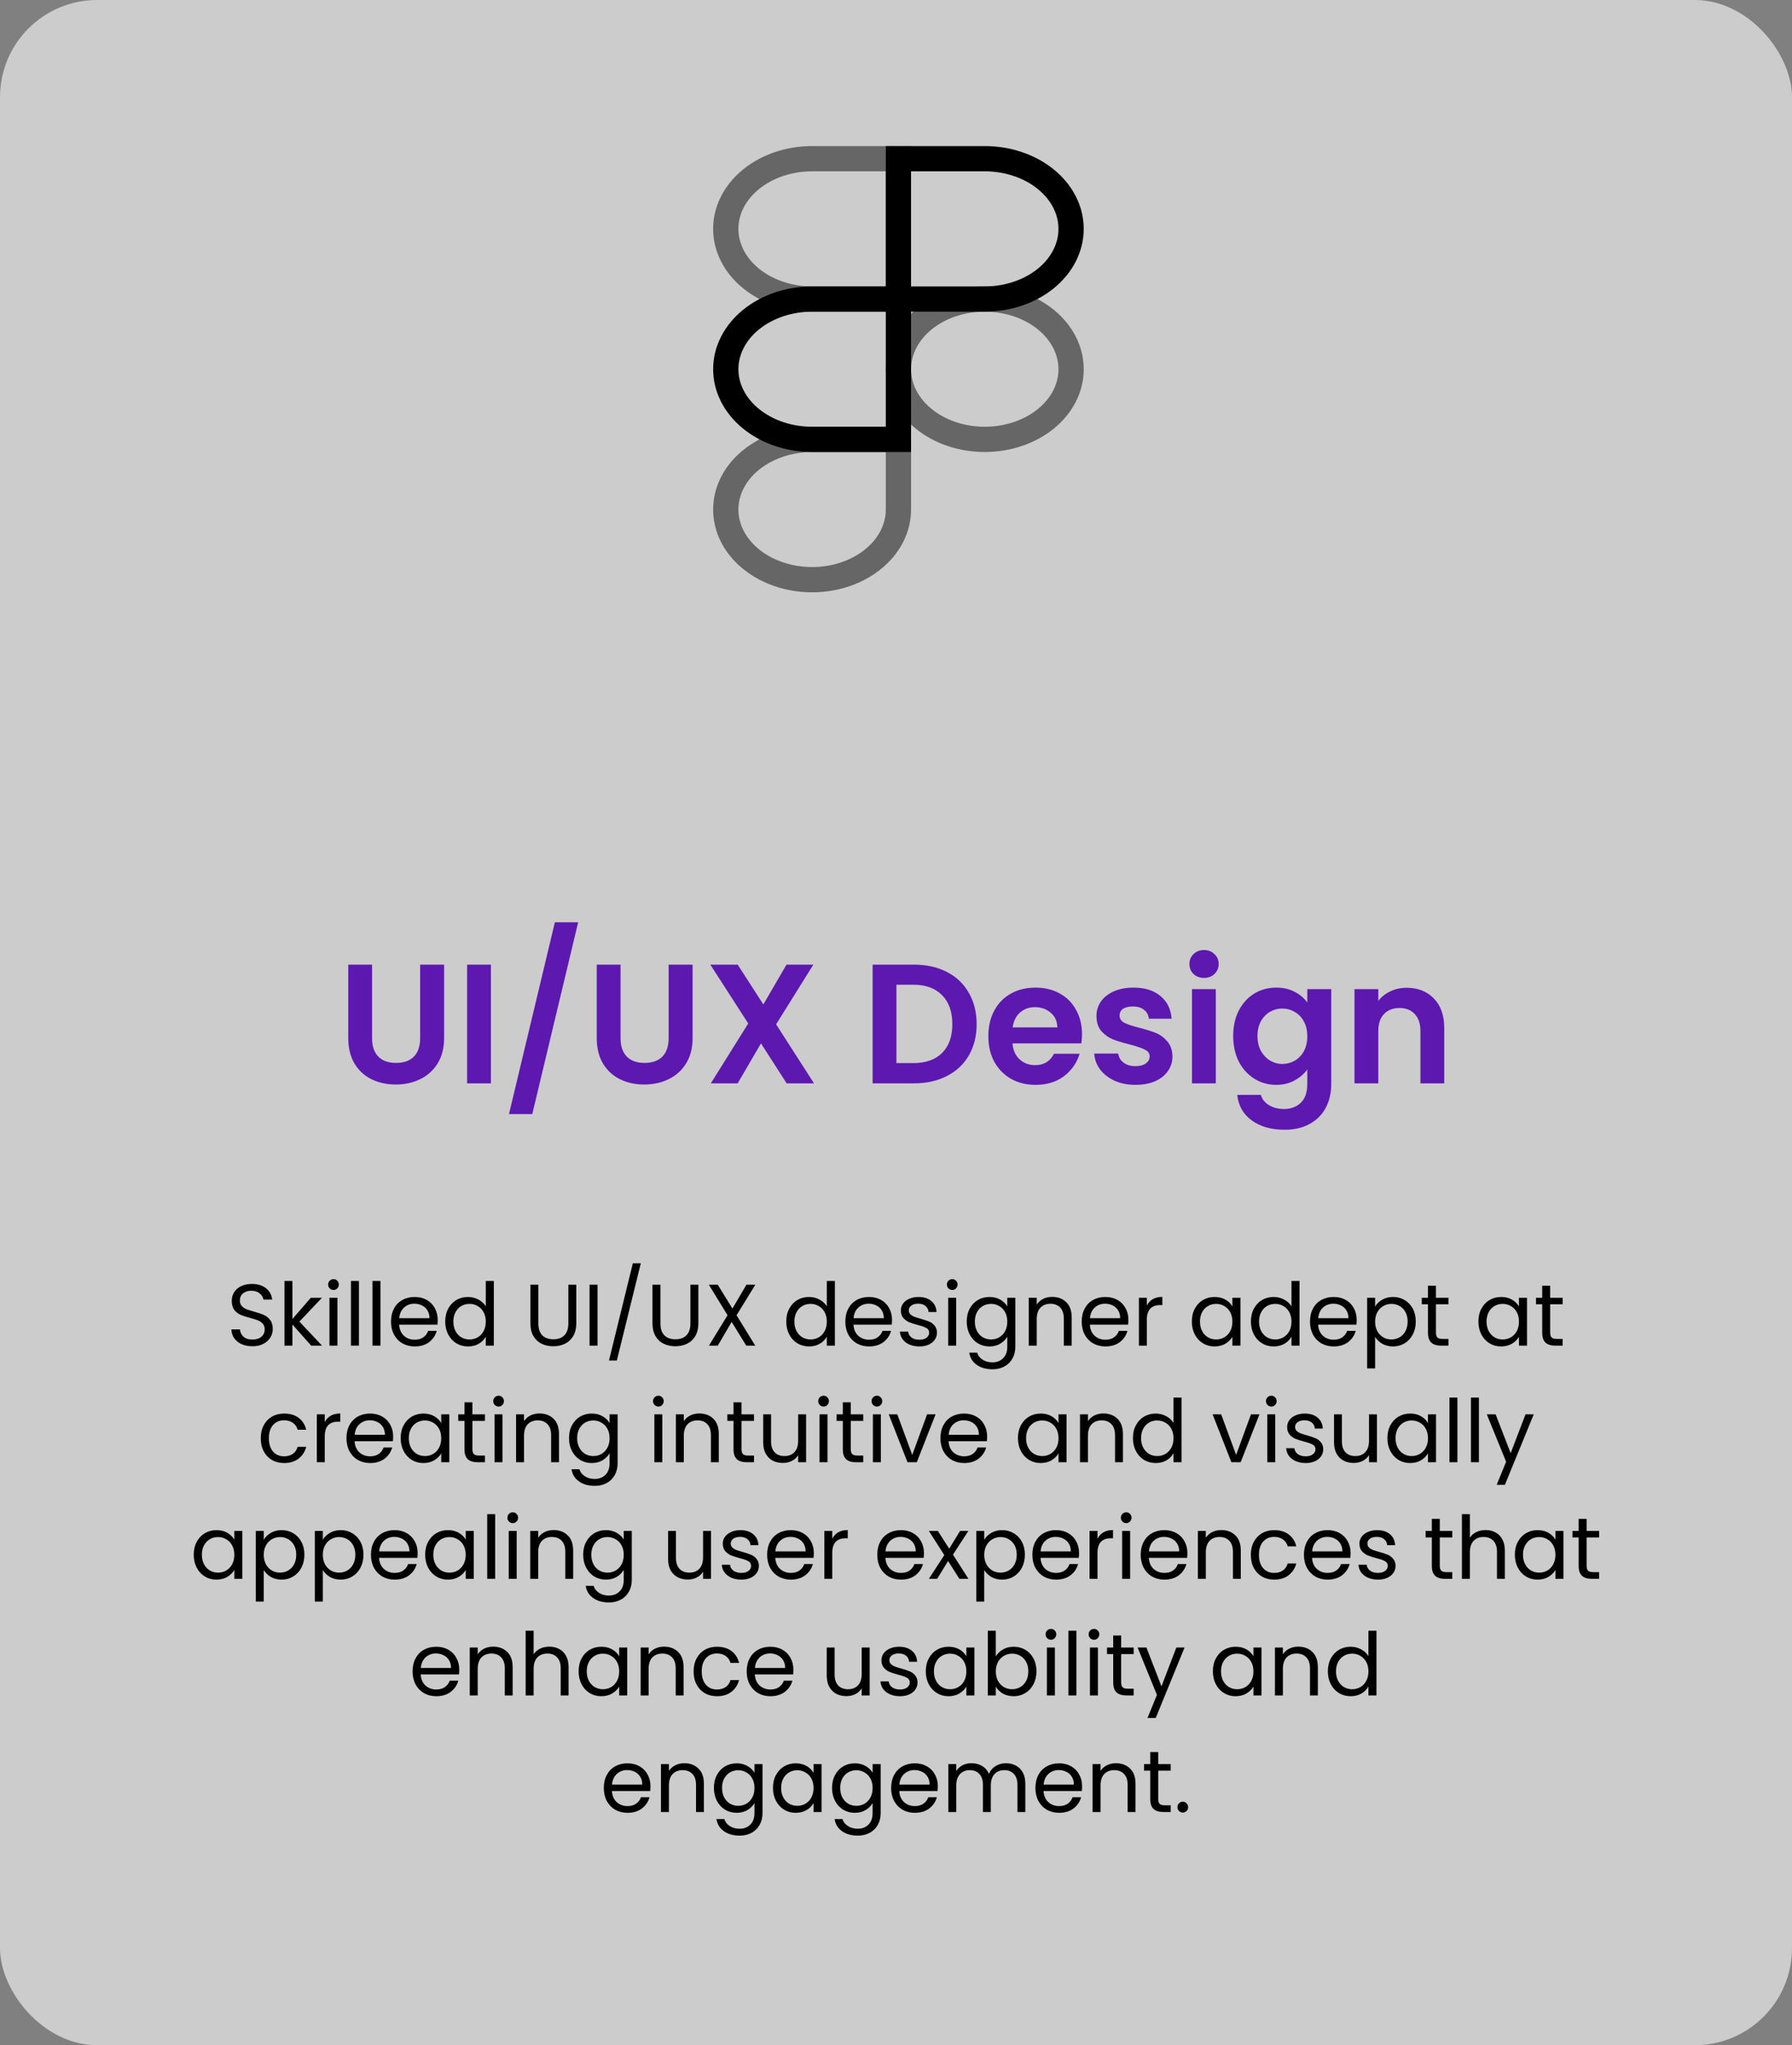 <svg width="369" height="421" viewBox="0 0 369 421" fill="none" xmlns="http://www.w3.org/2000/svg">
<rect x="0" y="0" width="369" height="421" fill="#808080" stroke="none"/>
<rect width="369" height="421" rx="20" fill="white" fill-opacity="0.6"/>
<path d="M76.611 198.57V213.69C76.611 215.347 77.042 216.618 77.906 217.505C78.769 218.368 79.982 218.8 81.546 218.8C83.132 218.8 84.357 218.368 85.221 217.505C86.084 216.618 86.516 215.347 86.516 213.69V198.57H91.451V213.655C91.451 215.732 90.996 217.493 90.086 218.94C89.199 220.363 87.997 221.437 86.481 222.16C84.987 222.883 83.319 223.245 81.476 223.245C79.656 223.245 77.999 222.883 76.506 222.16C75.036 221.437 73.869 220.363 73.006 218.94C72.142 217.493 71.711 215.732 71.711 213.655V198.57H76.611ZM101.085 198.57V223H96.185V198.57H101.085ZM119.051 189.855L109.601 229.335H104.806L114.256 189.855H119.051ZM127.778 198.57V213.69C127.778 215.347 128.209 216.618 129.073 217.505C129.936 218.368 131.149 218.8 132.713 218.8C134.299 218.8 135.524 218.368 136.388 217.505C137.251 216.618 137.683 215.347 137.683 213.69V198.57H142.618V213.655C142.618 215.732 142.163 217.493 141.253 218.94C140.366 220.363 139.164 221.437 137.648 222.16C136.154 222.883 134.486 223.245 132.643 223.245C130.823 223.245 129.166 222.883 127.673 222.16C126.203 221.437 125.036 220.363 124.173 218.94C123.309 217.493 122.878 215.732 122.878 213.655V198.57H127.778ZM161.982 223L156.697 214.775L151.902 223H146.372L154.072 210.68L146.267 198.57H151.902L157.187 206.76L161.947 198.57H167.477L159.812 210.855L167.617 223H161.982ZM188.226 198.57C190.793 198.57 193.044 199.072 194.981 200.075C196.941 201.078 198.446 202.513 199.496 204.38C200.569 206.223 201.106 208.37 201.106 210.82C201.106 213.27 200.569 215.417 199.496 217.26C198.446 219.08 196.941 220.492 194.981 221.495C193.044 222.498 190.793 223 188.226 223H179.686V198.57H188.226ZM188.051 218.835C190.618 218.835 192.601 218.135 194.001 216.735C195.401 215.335 196.101 213.363 196.101 210.82C196.101 208.277 195.401 206.293 194.001 204.87C192.601 203.423 190.618 202.7 188.051 202.7H184.586V218.835H188.051ZM222.799 212.885C222.799 213.585 222.752 214.215 222.659 214.775H208.484C208.601 216.175 209.091 217.272 209.954 218.065C210.817 218.858 211.879 219.255 213.139 219.255C214.959 219.255 216.254 218.473 217.024 216.91H222.309C221.749 218.777 220.676 220.317 219.089 221.53C217.502 222.72 215.554 223.315 213.244 223.315C211.377 223.315 209.697 222.907 208.204 222.09C206.734 221.25 205.579 220.072 204.739 218.555C203.922 217.038 203.514 215.288 203.514 213.305C203.514 211.298 203.922 209.537 204.739 208.02C205.556 206.503 206.699 205.337 208.169 204.52C209.639 203.703 211.331 203.295 213.244 203.295C215.087 203.295 216.732 203.692 218.179 204.485C219.649 205.278 220.781 206.41 221.574 207.88C222.391 209.327 222.799 210.995 222.799 212.885ZM217.724 211.485C217.701 210.225 217.246 209.222 216.359 208.475C215.472 207.705 214.387 207.32 213.104 207.32C211.891 207.32 210.864 207.693 210.024 208.44C209.207 209.163 208.706 210.178 208.519 211.485H217.724ZM233.795 223.315C232.209 223.315 230.785 223.035 229.525 222.475C228.265 221.892 227.262 221.11 226.515 220.13C225.792 219.15 225.395 218.065 225.325 216.875H230.26C230.354 217.622 230.715 218.24 231.345 218.73C231.999 219.22 232.804 219.465 233.76 219.465C234.694 219.465 235.417 219.278 235.93 218.905C236.467 218.532 236.735 218.053 236.735 217.47C236.735 216.84 236.409 216.373 235.755 216.07C235.125 215.743 234.11 215.393 232.71 215.02C231.264 214.67 230.074 214.308 229.14 213.935C228.23 213.562 227.437 212.99 226.76 212.22C226.107 211.45 225.78 210.412 225.78 209.105C225.78 208.032 226.084 207.052 226.69 206.165C227.32 205.278 228.207 204.578 229.35 204.065C230.517 203.552 231.882 203.295 233.445 203.295C235.755 203.295 237.599 203.878 238.975 205.045C240.352 206.188 241.11 207.74 241.25 209.7H236.56C236.49 208.93 236.164 208.323 235.58 207.88C235.02 207.413 234.262 207.18 233.305 207.18C232.419 207.18 231.73 207.343 231.24 207.67C230.774 207.997 230.54 208.452 230.54 209.035C230.54 209.688 230.867 210.19 231.52 210.54C232.174 210.867 233.189 211.205 234.565 211.555C235.965 211.905 237.12 212.267 238.03 212.64C238.94 213.013 239.722 213.597 240.375 214.39C241.052 215.16 241.402 216.187 241.425 217.47C241.425 218.59 241.11 219.593 240.48 220.48C239.874 221.367 238.987 222.067 237.82 222.58C236.677 223.07 235.335 223.315 233.795 223.315ZM247.933 201.3C247.069 201.3 246.346 201.032 245.763 200.495C245.203 199.935 244.923 199.247 244.923 198.43C244.923 197.613 245.203 196.937 245.763 196.4C246.346 195.84 247.069 195.56 247.933 195.56C248.796 195.56 249.508 195.84 250.068 196.4C250.651 196.937 250.943 197.613 250.943 198.43C250.943 199.247 250.651 199.935 250.068 200.495C249.508 201.032 248.796 201.3 247.933 201.3ZM250.348 203.61V223H245.448V203.61H250.348ZM262.784 203.295C264.231 203.295 265.502 203.587 266.599 204.17C267.696 204.73 268.559 205.465 269.189 206.375V203.61H274.124V223.14C274.124 224.937 273.762 226.535 273.039 227.935C272.316 229.358 271.231 230.478 269.784 231.295C268.337 232.135 266.587 232.555 264.534 232.555C261.781 232.555 259.517 231.913 257.744 230.63C255.994 229.347 255.002 227.597 254.769 225.38H259.634C259.891 226.267 260.439 226.967 261.279 227.48C262.142 228.017 263.181 228.285 264.394 228.285C265.817 228.285 266.972 227.853 267.859 226.99C268.746 226.15 269.189 224.867 269.189 223.14V220.13C268.559 221.04 267.684 221.798 266.564 222.405C265.467 223.012 264.207 223.315 262.784 223.315C261.151 223.315 259.657 222.895 258.304 222.055C256.951 221.215 255.877 220.037 255.084 218.52C254.314 216.98 253.929 215.218 253.929 213.235C253.929 211.275 254.314 209.537 255.084 208.02C255.877 206.503 256.939 205.337 258.269 204.52C259.622 203.703 261.127 203.295 262.784 203.295ZM269.189 213.305C269.189 212.115 268.956 211.1 268.489 210.26C268.022 209.397 267.392 208.743 266.599 208.3C265.806 207.833 264.954 207.6 264.044 207.6C263.134 207.6 262.294 207.822 261.524 208.265C260.754 208.708 260.124 209.362 259.634 210.225C259.167 211.065 258.934 212.068 258.934 213.235C258.934 214.402 259.167 215.428 259.634 216.315C260.124 217.178 260.754 217.843 261.524 218.31C262.317 218.777 263.157 219.01 264.044 219.01C264.954 219.01 265.806 218.788 266.599 218.345C267.392 217.878 268.022 217.225 268.489 216.385C268.956 215.522 269.189 214.495 269.189 213.305ZM289.655 203.33C291.965 203.33 293.831 204.065 295.255 205.535C296.678 206.982 297.39 209.012 297.39 211.625V223H292.49V212.29C292.49 210.75 292.105 209.572 291.335 208.755C290.565 207.915 289.515 207.495 288.185 207.495C286.831 207.495 285.758 207.915 284.965 208.755C284.195 209.572 283.81 210.75 283.81 212.29V223H278.91V203.61H283.81V206.025C284.463 205.185 285.291 204.532 286.295 204.065C287.321 203.575 288.441 203.33 289.655 203.33Z" fill="#5D18B0"/>
<path d="M51.99 277.126C51.162 277.126 50.418 276.982 49.758 276.694C49.11 276.394 48.6 275.986 48.228 275.47C47.856 274.942 47.664 274.336 47.652 273.652H49.398C49.458 274.24 49.698 274.738 50.118 275.146C50.55 275.542 51.174 275.74 51.99 275.74C52.77 275.74 53.382 275.548 53.826 275.164C54.282 274.768 54.51 274.264 54.51 273.652C54.51 273.172 54.378 272.782 54.114 272.482C53.85 272.182 53.52 271.954 53.124 271.798C52.728 271.642 52.194 271.474 51.522 271.294C50.694 271.078 50.028 270.862 49.524 270.646C49.032 270.43 48.606 270.094 48.246 269.638C47.898 269.17 47.724 268.546 47.724 267.766C47.724 267.082 47.898 266.476 48.246 265.948C48.594 265.42 49.08 265.012 49.704 264.724C50.34 264.436 51.066 264.292 51.882 264.292C53.058 264.292 54.018 264.586 54.762 265.174C55.518 265.762 55.944 266.542 56.04 267.514H54.24C54.18 267.034 53.928 266.614 53.484 266.254C53.04 265.882 52.452 265.696 51.72 265.696C51.036 265.696 50.478 265.876 50.046 266.236C49.614 266.584 49.398 267.076 49.398 267.712C49.398 268.168 49.524 268.54 49.776 268.828C50.04 269.116 50.358 269.338 50.73 269.494C51.114 269.638 51.648 269.806 52.332 269.998C53.16 270.226 53.826 270.454 54.33 270.682C54.834 270.898 55.266 271.24 55.626 271.708C55.986 272.164 56.166 272.788 56.166 273.58C56.166 274.192 56.004 274.768 55.68 275.308C55.356 275.848 54.876 276.286 54.24 276.622C53.604 276.958 52.854 277.126 51.99 277.126ZM64.084 277L60.214 272.644V277H58.576V263.68H60.214V271.51L64.012 267.136H66.298L61.654 272.05L66.316 277H64.084ZM68.686 265.534C68.374 265.534 68.11 265.426 67.894 265.21C67.678 264.994 67.57 264.73 67.57 264.418C67.57 264.106 67.678 263.842 67.894 263.626C68.11 263.41 68.374 263.302 68.686 263.302C68.986 263.302 69.238 263.41 69.442 263.626C69.658 263.842 69.766 264.106 69.766 264.418C69.766 264.73 69.658 264.994 69.442 265.21C69.238 265.426 68.986 265.534 68.686 265.534ZM69.478 267.136V277H67.84V267.136H69.478ZM73.908 263.68V277H72.27V263.68H73.908ZM78.338 263.68V277H76.7V263.68H78.338ZM90.129 271.69C90.129 272.002 90.111 272.332 90.075 272.68H82.191C82.251 273.652 82.581 274.414 83.181 274.966C83.793 275.506 84.531 275.776 85.395 275.776C86.103 275.776 86.691 275.614 87.159 275.29C87.639 274.954 87.975 274.51 88.167 273.958H89.931C89.667 274.906 89.139 275.68 88.347 276.28C87.555 276.868 86.571 277.162 85.395 277.162C84.459 277.162 83.619 276.952 82.875 276.532C82.143 276.112 81.567 275.518 81.147 274.75C80.727 273.97 80.517 273.07 80.517 272.05C80.517 271.03 80.721 270.136 81.129 269.368C81.537 268.6 82.107 268.012 82.839 267.604C83.583 267.184 84.435 266.974 85.395 266.974C86.331 266.974 87.159 267.178 87.879 267.586C88.599 267.994 89.151 268.558 89.535 269.278C89.931 269.986 90.129 270.79 90.129 271.69ZM88.437 271.348C88.437 270.724 88.299 270.19 88.023 269.746C87.747 269.29 87.369 268.948 86.889 268.72C86.421 268.48 85.899 268.36 85.323 268.36C84.495 268.36 83.787 268.624 83.199 269.152C82.623 269.68 82.293 270.412 82.209 271.348H88.437ZM91.679 272.032C91.679 271.024 91.883 270.142 92.291 269.386C92.699 268.618 93.257 268.024 93.965 267.604C94.685 267.184 95.489 266.974 96.377 266.974C97.145 266.974 97.859 267.154 98.519 267.514C99.179 267.862 99.683 268.324 100.031 268.9V263.68H101.687V277H100.031V275.146C99.707 275.734 99.227 276.22 98.591 276.604C97.955 276.976 97.211 277.162 96.359 277.162C95.483 277.162 94.685 276.946 93.965 276.514C93.257 276.082 92.699 275.476 92.291 274.696C91.883 273.916 91.679 273.028 91.679 272.032ZM100.031 272.05C100.031 271.306 99.881 270.658 99.581 270.106C99.281 269.554 98.873 269.134 98.357 268.846C97.853 268.546 97.295 268.396 96.683 268.396C96.071 268.396 95.513 268.54 95.009 268.828C94.505 269.116 94.103 269.536 93.803 270.088C93.503 270.64 93.353 271.288 93.353 272.032C93.353 272.788 93.503 273.448 93.803 274.012C94.103 274.564 94.505 274.99 95.009 275.29C95.513 275.578 96.071 275.722 96.683 275.722C97.295 275.722 97.853 275.578 98.357 275.29C98.873 274.99 99.281 274.564 99.581 274.012C99.881 273.448 100.031 272.794 100.031 272.05ZM110.856 264.454V272.392C110.856 273.508 111.126 274.336 111.666 274.876C112.218 275.416 112.98 275.686 113.952 275.686C114.912 275.686 115.662 275.416 116.202 274.876C116.754 274.336 117.03 273.508 117.03 272.392V264.454H118.668V272.374C118.668 273.418 118.458 274.3 118.038 275.02C117.618 275.728 117.048 276.256 116.328 276.604C115.62 276.952 114.822 277.126 113.934 277.126C113.046 277.126 112.242 276.952 111.522 276.604C110.814 276.256 110.25 275.728 109.83 275.02C109.422 274.3 109.218 273.418 109.218 272.374V264.454H110.856ZM123.039 264.454V277H121.401V264.454H123.039ZM131.95 260.044L127.018 280.06H125.398L130.312 260.044H131.95ZM135.993 264.454V272.392C135.993 273.508 136.263 274.336 136.803 274.876C137.355 275.416 138.117 275.686 139.089 275.686C140.049 275.686 140.799 275.416 141.339 274.876C141.891 274.336 142.167 273.508 142.167 272.392V264.454H143.805V272.374C143.805 273.418 143.595 274.3 143.175 275.02C142.755 275.728 142.185 276.256 141.465 276.604C140.757 276.952 139.959 277.126 139.071 277.126C138.183 277.126 137.379 276.952 136.659 276.604C135.951 276.256 135.387 275.728 134.967 275.02C134.559 274.3 134.355 273.418 134.355 272.374V264.454H135.993ZM151.667 270.736L155.519 277H153.665L150.659 272.104L147.797 277H145.979L149.813 270.736L145.961 264.454H147.797L150.821 269.368L153.701 264.454H155.537L151.667 270.736ZM161.904 272.032C161.904 271.024 162.108 270.142 162.516 269.386C162.924 268.618 163.482 268.024 164.19 267.604C164.91 267.184 165.714 266.974 166.602 266.974C167.37 266.974 168.084 267.154 168.744 267.514C169.404 267.862 169.908 268.324 170.256 268.9V263.68H171.912V277H170.256V275.146C169.932 275.734 169.452 276.22 168.816 276.604C168.18 276.976 167.436 277.162 166.584 277.162C165.708 277.162 164.91 276.946 164.19 276.514C163.482 276.082 162.924 275.476 162.516 274.696C162.108 273.916 161.904 273.028 161.904 272.032ZM170.256 272.05C170.256 271.306 170.106 270.658 169.806 270.106C169.506 269.554 169.098 269.134 168.582 268.846C168.078 268.546 167.52 268.396 166.908 268.396C166.296 268.396 165.738 268.54 165.234 268.828C164.73 269.116 164.328 269.536 164.028 270.088C163.728 270.64 163.578 271.288 163.578 272.032C163.578 272.788 163.728 273.448 164.028 274.012C164.328 274.564 164.73 274.99 165.234 275.29C165.738 275.578 166.296 275.722 166.908 275.722C167.52 275.722 168.078 275.578 168.582 275.29C169.098 274.99 169.506 274.564 169.806 274.012C170.106 273.448 170.256 272.794 170.256 272.05ZM183.68 271.69C183.68 272.002 183.662 272.332 183.626 272.68H175.742C175.802 273.652 176.132 274.414 176.732 274.966C177.344 275.506 178.082 275.776 178.946 275.776C179.654 275.776 180.242 275.614 180.71 275.29C181.19 274.954 181.526 274.51 181.718 273.958H183.482C183.218 274.906 182.69 275.68 181.898 276.28C181.106 276.868 180.122 277.162 178.946 277.162C178.01 277.162 177.17 276.952 176.426 276.532C175.694 276.112 175.118 275.518 174.698 274.75C174.278 273.97 174.068 273.07 174.068 272.05C174.068 271.03 174.272 270.136 174.68 269.368C175.088 268.6 175.658 268.012 176.39 267.604C177.134 267.184 177.986 266.974 178.946 266.974C179.882 266.974 180.71 267.178 181.43 267.586C182.15 267.994 182.702 268.558 183.086 269.278C183.482 269.986 183.68 270.79 183.68 271.69ZM181.988 271.348C181.988 270.724 181.85 270.19 181.574 269.746C181.298 269.29 180.92 268.948 180.44 268.72C179.972 268.48 179.45 268.36 178.874 268.36C178.046 268.36 177.338 268.624 176.75 269.152C176.174 269.68 175.844 270.412 175.76 271.348H181.988ZM189.334 277.162C188.578 277.162 187.9 277.036 187.3 276.784C186.7 276.52 186.226 276.16 185.878 275.704C185.53 275.236 185.338 274.702 185.302 274.102H186.994C187.042 274.594 187.27 274.996 187.678 275.308C188.098 275.62 188.644 275.776 189.316 275.776C189.94 275.776 190.432 275.638 190.792 275.362C191.152 275.086 191.332 274.738 191.332 274.318C191.332 273.886 191.14 273.568 190.756 273.364C190.372 273.148 189.778 272.938 188.974 272.734C188.242 272.542 187.642 272.35 187.174 272.158C186.718 271.954 186.322 271.66 185.986 271.276C185.662 270.88 185.5 270.364 185.5 269.728C185.5 269.224 185.65 268.762 185.95 268.342C186.25 267.922 186.676 267.592 187.228 267.352C187.78 267.1 188.41 266.974 189.118 266.974C190.21 266.974 191.092 267.25 191.764 267.802C192.436 268.354 192.796 269.11 192.844 270.07H191.206C191.17 269.554 190.96 269.14 190.576 268.828C190.204 268.516 189.7 268.36 189.064 268.36C188.476 268.36 188.008 268.486 187.66 268.738C187.312 268.99 187.138 269.32 187.138 269.728C187.138 270.052 187.24 270.322 187.444 270.538C187.66 270.742 187.924 270.91 188.236 271.042C188.56 271.162 189.004 271.3 189.568 271.456C190.276 271.648 190.852 271.84 191.296 272.032C191.74 272.212 192.118 272.488 192.43 272.86C192.754 273.232 192.922 273.718 192.934 274.318C192.934 274.858 192.784 275.344 192.484 275.776C192.184 276.208 191.758 276.55 191.206 276.802C190.666 277.042 190.042 277.162 189.334 277.162ZM196.092 265.534C195.78 265.534 195.516 265.426 195.3 265.21C195.084 264.994 194.976 264.73 194.976 264.418C194.976 264.106 195.084 263.842 195.3 263.626C195.516 263.41 195.78 263.302 196.092 263.302C196.392 263.302 196.644 263.41 196.848 263.626C197.064 263.842 197.172 264.106 197.172 264.418C197.172 264.73 197.064 264.994 196.848 265.21C196.644 265.426 196.392 265.534 196.092 265.534ZM196.884 267.136V277H195.246V267.136H196.884ZM203.744 266.974C204.596 266.974 205.34 267.16 205.976 267.532C206.624 267.904 207.104 268.372 207.416 268.936V267.136H209.072V277.216C209.072 278.116 208.88 278.914 208.496 279.61C208.112 280.318 207.56 280.87 206.84 281.266C206.132 281.662 205.304 281.86 204.356 281.86C203.06 281.86 201.98 281.554 201.116 280.942C200.252 280.33 199.742 279.496 199.586 278.44H201.206C201.386 279.04 201.758 279.52 202.322 279.88C202.886 280.252 203.564 280.438 204.356 280.438C205.256 280.438 205.988 280.156 206.552 279.592C207.128 279.028 207.416 278.236 207.416 277.216V275.146C207.092 275.722 206.612 276.202 205.976 276.586C205.34 276.97 204.596 277.162 203.744 277.162C202.868 277.162 202.07 276.946 201.35 276.514C200.642 276.082 200.084 275.476 199.676 274.696C199.268 273.916 199.064 273.028 199.064 272.032C199.064 271.024 199.268 270.142 199.676 269.386C200.084 268.618 200.642 268.024 201.35 267.604C202.07 267.184 202.868 266.974 203.744 266.974ZM207.416 272.05C207.416 271.306 207.266 270.658 206.966 270.106C206.666 269.554 206.258 269.134 205.742 268.846C205.238 268.546 204.68 268.396 204.068 268.396C203.456 268.396 202.898 268.54 202.394 268.828C201.89 269.116 201.488 269.536 201.188 270.088C200.888 270.64 200.738 271.288 200.738 272.032C200.738 272.788 200.888 273.448 201.188 274.012C201.488 274.564 201.89 274.99 202.394 275.29C202.898 275.578 203.456 275.722 204.068 275.722C204.68 275.722 205.238 275.578 205.742 275.29C206.258 274.99 206.666 274.564 206.966 274.012C207.266 273.448 207.416 272.794 207.416 272.05ZM216.646 266.956C217.846 266.956 218.818 267.322 219.562 268.054C220.306 268.774 220.678 269.818 220.678 271.186V277H219.058V271.42C219.058 270.436 218.812 269.686 218.32 269.17C217.828 268.642 217.156 268.378 216.304 268.378C215.44 268.378 214.75 268.648 214.234 269.188C213.73 269.728 213.478 270.514 213.478 271.546V277H211.84V267.136H213.478V268.54C213.802 268.036 214.24 267.646 214.792 267.37C215.356 267.094 215.974 266.956 216.646 266.956ZM232.354 271.69C232.354 272.002 232.336 272.332 232.3 272.68H224.416C224.476 273.652 224.806 274.414 225.406 274.966C226.018 275.506 226.756 275.776 227.62 275.776C228.328 275.776 228.916 275.614 229.384 275.29C229.864 274.954 230.2 274.51 230.392 273.958H232.156C231.892 274.906 231.364 275.68 230.572 276.28C229.78 276.868 228.796 277.162 227.62 277.162C226.684 277.162 225.844 276.952 225.1 276.532C224.368 276.112 223.792 275.518 223.372 274.75C222.952 273.97 222.742 273.07 222.742 272.05C222.742 271.03 222.946 270.136 223.354 269.368C223.762 268.6 224.332 268.012 225.064 267.604C225.808 267.184 226.66 266.974 227.62 266.974C228.556 266.974 229.384 267.178 230.104 267.586C230.824 267.994 231.376 268.558 231.76 269.278C232.156 269.986 232.354 270.79 232.354 271.69ZM230.662 271.348C230.662 270.724 230.524 270.19 230.248 269.746C229.972 269.29 229.594 268.948 229.114 268.72C228.646 268.48 228.124 268.36 227.548 268.36C226.72 268.36 226.012 268.624 225.424 269.152C224.848 269.68 224.518 270.412 224.434 271.348H230.662ZM236.154 268.738C236.442 268.174 236.85 267.736 237.378 267.424C237.918 267.112 238.572 266.956 239.34 266.956V268.648H238.908C237.072 268.648 236.154 269.644 236.154 271.636V277H234.516V267.136H236.154V268.738ZM245.418 272.032C245.418 271.024 245.622 270.142 246.03 269.386C246.438 268.618 246.996 268.024 247.704 267.604C248.424 267.184 249.222 266.974 250.098 266.974C250.962 266.974 251.712 267.16 252.348 267.532C252.984 267.904 253.458 268.372 253.77 268.936V267.136H255.426V277H253.77V275.164C253.446 275.74 252.96 276.22 252.312 276.604C251.676 276.976 250.932 277.162 250.08 277.162C249.204 277.162 248.412 276.946 247.704 276.514C246.996 276.082 246.438 275.476 246.03 274.696C245.622 273.916 245.418 273.028 245.418 272.032ZM253.77 272.05C253.77 271.306 253.62 270.658 253.32 270.106C253.02 269.554 252.612 269.134 252.096 268.846C251.592 268.546 251.034 268.396 250.422 268.396C249.81 268.396 249.252 268.54 248.748 268.828C248.244 269.116 247.842 269.536 247.542 270.088C247.242 270.64 247.092 271.288 247.092 272.032C247.092 272.788 247.242 273.448 247.542 274.012C247.842 274.564 248.244 274.99 248.748 275.29C249.252 275.578 249.81 275.722 250.422 275.722C251.034 275.722 251.592 275.578 252.096 275.29C252.612 274.99 253.02 274.564 253.32 274.012C253.62 273.448 253.77 272.794 253.77 272.05ZM257.582 272.032C257.582 271.024 257.786 270.142 258.194 269.386C258.602 268.618 259.16 268.024 259.868 267.604C260.588 267.184 261.392 266.974 262.28 266.974C263.048 266.974 263.762 267.154 264.422 267.514C265.082 267.862 265.586 268.324 265.934 268.9V263.68H267.59V277H265.934V275.146C265.61 275.734 265.13 276.22 264.494 276.604C263.858 276.976 263.114 277.162 262.262 277.162C261.386 277.162 260.588 276.946 259.868 276.514C259.16 276.082 258.602 275.476 258.194 274.696C257.786 273.916 257.582 273.028 257.582 272.032ZM265.934 272.05C265.934 271.306 265.784 270.658 265.484 270.106C265.184 269.554 264.776 269.134 264.26 268.846C263.756 268.546 263.198 268.396 262.586 268.396C261.974 268.396 261.416 268.54 260.912 268.828C260.408 269.116 260.006 269.536 259.706 270.088C259.406 270.64 259.256 271.288 259.256 272.032C259.256 272.788 259.406 273.448 259.706 274.012C260.006 274.564 260.408 274.99 260.912 275.29C261.416 275.578 261.974 275.722 262.586 275.722C263.198 275.722 263.756 275.578 264.26 275.29C264.776 274.99 265.184 274.564 265.484 274.012C265.784 273.448 265.934 272.794 265.934 272.05ZM279.358 271.69C279.358 272.002 279.34 272.332 279.304 272.68H271.42C271.48 273.652 271.81 274.414 272.41 274.966C273.022 275.506 273.76 275.776 274.624 275.776C275.332 275.776 275.92 275.614 276.388 275.29C276.868 274.954 277.204 274.51 277.396 273.958H279.16C278.896 274.906 278.368 275.68 277.576 276.28C276.784 276.868 275.8 277.162 274.624 277.162C273.688 277.162 272.848 276.952 272.104 276.532C271.372 276.112 270.796 275.518 270.376 274.75C269.956 273.97 269.746 273.07 269.746 272.05C269.746 271.03 269.95 270.136 270.358 269.368C270.766 268.6 271.336 268.012 272.068 267.604C272.812 267.184 273.664 266.974 274.624 266.974C275.56 266.974 276.388 267.178 277.108 267.586C277.828 267.994 278.38 268.558 278.764 269.278C279.16 269.986 279.358 270.79 279.358 271.69ZM277.666 271.348C277.666 270.724 277.528 270.19 277.252 269.746C276.976 269.29 276.598 268.948 276.118 268.72C275.65 268.48 275.128 268.36 274.552 268.36C273.724 268.36 273.016 268.624 272.428 269.152C271.852 269.68 271.522 270.412 271.438 271.348H277.666ZM283.158 268.954C283.482 268.39 283.962 267.922 284.598 267.55C285.246 267.166 285.996 266.974 286.848 266.974C287.724 266.974 288.516 267.184 289.224 267.604C289.944 268.024 290.508 268.618 290.916 269.386C291.324 270.142 291.528 271.024 291.528 272.032C291.528 273.028 291.324 273.916 290.916 274.696C290.508 275.476 289.944 276.082 289.224 276.514C288.516 276.946 287.724 277.162 286.848 277.162C286.008 277.162 285.264 276.976 284.616 276.604C283.98 276.22 283.494 275.746 283.158 275.182V281.68H281.52V267.136H283.158V268.954ZM289.854 272.032C289.854 271.288 289.704 270.64 289.404 270.088C289.104 269.536 288.696 269.116 288.18 268.828C287.676 268.54 287.118 268.396 286.506 268.396C285.906 268.396 285.348 268.546 284.832 268.846C284.328 269.134 283.92 269.56 283.608 270.124C283.308 270.676 283.158 271.318 283.158 272.05C283.158 272.794 283.308 273.448 283.608 274.012C283.92 274.564 284.328 274.99 284.832 275.29C285.348 275.578 285.906 275.722 286.506 275.722C287.118 275.722 287.676 275.578 288.18 275.29C288.696 274.99 289.104 274.564 289.404 274.012C289.704 273.448 289.854 272.788 289.854 272.032ZM295.682 268.486V274.3C295.682 274.78 295.784 275.122 295.988 275.326C296.192 275.518 296.546 275.614 297.05 275.614H298.256V277H296.78C295.868 277 295.184 276.79 294.728 276.37C294.272 275.95 294.044 275.26 294.044 274.3V268.486H292.766V267.136H294.044V264.652H295.682V267.136H298.256V268.486H295.682ZM304.427 272.032C304.427 271.024 304.631 270.142 305.039 269.386C305.447 268.618 306.005 268.024 306.713 267.604C307.433 267.184 308.231 266.974 309.107 266.974C309.971 266.974 310.721 267.16 311.357 267.532C311.993 267.904 312.467 268.372 312.779 268.936V267.136H314.435V277H312.779V275.164C312.455 275.74 311.969 276.22 311.321 276.604C310.685 276.976 309.941 277.162 309.089 277.162C308.213 277.162 307.421 276.946 306.713 276.514C306.005 276.082 305.447 275.476 305.039 274.696C304.631 273.916 304.427 273.028 304.427 272.032ZM312.779 272.05C312.779 271.306 312.629 270.658 312.329 270.106C312.029 269.554 311.621 269.134 311.105 268.846C310.601 268.546 310.043 268.396 309.431 268.396C308.819 268.396 308.261 268.54 307.757 268.828C307.253 269.116 306.851 269.536 306.551 270.088C306.251 270.64 306.101 271.288 306.101 272.032C306.101 272.788 306.251 273.448 306.551 274.012C306.851 274.564 307.253 274.99 307.757 275.29C308.261 275.578 308.819 275.722 309.431 275.722C310.043 275.722 310.601 275.578 311.105 275.29C311.621 274.99 312.029 274.564 312.329 274.012C312.629 273.448 312.779 272.794 312.779 272.05ZM319.201 268.486V274.3C319.201 274.78 319.303 275.122 319.507 275.326C319.711 275.518 320.065 275.614 320.569 275.614H321.775V277H320.299C319.387 277 318.703 276.79 318.247 276.37C317.791 275.95 317.563 275.26 317.563 274.3V268.486H316.285V267.136H317.563V264.652H319.201V267.136H321.775V268.486H319.201ZM53.693 296.05C53.693 295.03 53.897 294.142 54.305 293.386C54.713 292.618 55.277 292.024 55.997 291.604C56.729 291.184 57.563 290.974 58.499 290.974C59.711 290.974 60.707 291.268 61.487 291.856C62.279 292.444 62.801 293.26 63.053 294.304H61.289C61.121 293.704 60.791 293.23 60.299 292.882C59.819 292.534 59.219 292.36 58.499 292.36C57.563 292.36 56.807 292.684 56.231 293.332C55.655 293.968 55.367 294.874 55.367 296.05C55.367 297.238 55.655 298.156 56.231 298.804C56.807 299.452 57.563 299.776 58.499 299.776C59.219 299.776 59.819 299.608 60.299 299.272C60.779 298.936 61.109 298.456 61.289 297.832H63.053C62.789 298.84 62.261 299.65 61.469 300.262C60.677 300.862 59.687 301.162 58.499 301.162C57.563 301.162 56.729 300.952 55.997 300.532C55.277 300.112 54.713 299.518 54.305 298.75C53.897 297.982 53.693 297.082 53.693 296.05ZM66.876 292.738C67.165 292.174 67.573 291.736 68.1 291.424C68.641 291.112 69.294 290.956 70.062 290.956V292.648H69.63C67.794 292.648 66.876 293.644 66.876 295.636V301H65.239V291.136H66.876V292.738ZM80.953 295.69C80.953 296.002 80.935 296.332 80.899 296.68H73.015C73.075 297.652 73.405 298.414 74.005 298.966C74.617 299.506 75.355 299.776 76.219 299.776C76.927 299.776 77.515 299.614 77.983 299.29C78.463 298.954 78.799 298.51 78.991 297.958H80.755C80.491 298.906 79.963 299.68 79.171 300.28C78.379 300.868 77.395 301.162 76.219 301.162C75.283 301.162 74.443 300.952 73.699 300.532C72.967 300.112 72.391 299.518 71.971 298.75C71.551 297.97 71.341 297.07 71.341 296.05C71.341 295.03 71.545 294.136 71.953 293.368C72.361 292.6 72.931 292.012 73.663 291.604C74.407 291.184 75.259 290.974 76.219 290.974C77.155 290.974 77.983 291.178 78.703 291.586C79.423 291.994 79.975 292.558 80.359 293.278C80.755 293.986 80.953 294.79 80.953 295.69ZM79.261 295.348C79.261 294.724 79.123 294.19 78.847 293.746C78.571 293.29 78.193 292.948 77.713 292.72C77.245 292.48 76.723 292.36 76.147 292.36C75.319 292.36 74.611 292.624 74.023 293.152C73.447 293.68 73.117 294.412 73.033 295.348H79.261ZM82.504 296.032C82.504 295.024 82.707 294.142 83.115 293.386C83.523 292.618 84.082 292.024 84.79 291.604C85.51 291.184 86.308 290.974 87.183 290.974C88.047 290.974 88.797 291.16 89.433 291.532C90.07 291.904 90.543 292.372 90.856 292.936V291.136H92.511V301H90.856V299.164C90.531 299.74 90.046 300.22 89.397 300.604C88.761 300.976 88.017 301.162 87.165 301.162C86.29 301.162 85.498 300.946 84.79 300.514C84.082 300.082 83.523 299.476 83.115 298.696C82.707 297.916 82.504 297.028 82.504 296.032ZM90.856 296.05C90.856 295.306 90.706 294.658 90.406 294.106C90.106 293.554 89.698 293.134 89.181 292.846C88.677 292.546 88.12 292.396 87.507 292.396C86.895 292.396 86.338 292.54 85.834 292.828C85.329 293.116 84.927 293.536 84.627 294.088C84.328 294.64 84.177 295.288 84.177 296.032C84.177 296.788 84.328 297.448 84.627 298.012C84.927 298.564 85.329 298.99 85.834 299.29C86.338 299.578 86.895 299.722 87.507 299.722C88.12 299.722 88.677 299.578 89.181 299.29C89.698 298.99 90.106 298.564 90.406 298.012C90.706 297.448 90.856 296.794 90.856 296.05ZM97.278 292.486V298.3C97.278 298.78 97.38 299.122 97.584 299.326C97.788 299.518 98.142 299.614 98.646 299.614H99.852V301H98.376C97.464 301 96.78 300.79 96.324 300.37C95.868 299.95 95.64 299.26 95.64 298.3V292.486H94.362V291.136H95.64V288.652H97.278V291.136H99.852V292.486H97.278ZM102.682 289.534C102.37 289.534 102.106 289.426 101.89 289.21C101.674 288.994 101.566 288.73 101.566 288.418C101.566 288.106 101.674 287.842 101.89 287.626C102.106 287.41 102.37 287.302 102.682 287.302C102.982 287.302 103.234 287.41 103.438 287.626C103.654 287.842 103.762 288.106 103.762 288.418C103.762 288.73 103.654 288.994 103.438 289.21C103.234 289.426 102.982 289.534 102.682 289.534ZM103.474 291.136V301H101.836V291.136H103.474ZM111.072 290.956C112.272 290.956 113.244 291.322 113.988 292.054C114.732 292.774 115.104 293.818 115.104 295.186V301H113.484V295.42C113.484 294.436 113.238 293.686 112.746 293.17C112.254 292.642 111.582 292.378 110.73 292.378C109.866 292.378 109.176 292.648 108.66 293.188C108.156 293.728 107.904 294.514 107.904 295.546V301H106.266V291.136H107.904V292.54C108.228 292.036 108.666 291.646 109.218 291.37C109.782 291.094 110.4 290.956 111.072 290.956ZM121.848 290.974C122.7 290.974 123.444 291.16 124.08 291.532C124.728 291.904 125.208 292.372 125.52 292.936V291.136H127.176V301.216C127.176 302.116 126.984 302.914 126.6 303.61C126.216 304.318 125.664 304.87 124.944 305.266C124.236 305.662 123.408 305.86 122.46 305.86C121.164 305.86 120.084 305.554 119.22 304.942C118.356 304.33 117.846 303.496 117.69 302.44H119.31C119.49 303.04 119.862 303.52 120.426 303.88C120.99 304.252 121.668 304.438 122.46 304.438C123.36 304.438 124.092 304.156 124.656 303.592C125.232 303.028 125.52 302.236 125.52 301.216V299.146C125.196 299.722 124.716 300.202 124.08 300.586C123.444 300.97 122.7 301.162 121.848 301.162C120.972 301.162 120.174 300.946 119.454 300.514C118.746 300.082 118.188 299.476 117.78 298.696C117.372 297.916 117.168 297.028 117.168 296.032C117.168 295.024 117.372 294.142 117.78 293.386C118.188 292.618 118.746 292.024 119.454 291.604C120.174 291.184 120.972 290.974 121.848 290.974ZM125.52 296.05C125.52 295.306 125.37 294.658 125.07 294.106C124.77 293.554 124.362 293.134 123.846 292.846C123.342 292.546 122.784 292.396 122.172 292.396C121.56 292.396 121.002 292.54 120.498 292.828C119.994 293.116 119.592 293.536 119.292 294.088C118.992 294.64 118.842 295.288 118.842 296.032C118.842 296.788 118.992 297.448 119.292 298.012C119.592 298.564 119.994 298.99 120.498 299.29C121.002 299.578 121.56 299.722 122.172 299.722C122.784 299.722 123.342 299.578 123.846 299.29C124.362 298.99 124.77 298.564 125.07 298.012C125.37 297.448 125.52 296.794 125.52 296.05ZM135.588 289.534C135.276 289.534 135.012 289.426 134.796 289.21C134.58 288.994 134.472 288.73 134.472 288.418C134.472 288.106 134.58 287.842 134.796 287.626C135.012 287.41 135.276 287.302 135.588 287.302C135.888 287.302 136.14 287.41 136.344 287.626C136.56 287.842 136.668 288.106 136.668 288.418C136.668 288.73 136.56 288.994 136.344 289.21C136.14 289.426 135.888 289.534 135.588 289.534ZM136.38 291.136V301H134.742V291.136H136.38ZM143.978 290.956C145.178 290.956 146.15 291.322 146.894 292.054C147.638 292.774 148.01 293.818 148.01 295.186V301H146.39V295.42C146.39 294.436 146.144 293.686 145.652 293.17C145.16 292.642 144.488 292.378 143.636 292.378C142.772 292.378 142.082 292.648 141.566 293.188C141.062 293.728 140.81 294.514 140.81 295.546V301H139.172V291.136H140.81V292.54C141.134 292.036 141.572 291.646 142.124 291.37C142.688 291.094 143.306 290.956 143.978 290.956ZM152.684 292.486V298.3C152.684 298.78 152.786 299.122 152.99 299.326C153.194 299.518 153.548 299.614 154.052 299.614H155.258V301H153.782C152.87 301 152.186 300.79 151.73 300.37C151.274 299.95 151.046 299.26 151.046 298.3V292.486H149.768V291.136H151.046V288.652H152.684V291.136H155.258V292.486H152.684ZM165.99 291.136V301H164.352V299.542C164.04 300.046 163.602 300.442 163.038 300.73C162.486 301.006 161.874 301.144 161.202 301.144C160.434 301.144 159.744 300.988 159.132 300.676C158.52 300.352 158.034 299.872 157.674 299.236C157.326 298.6 157.152 297.826 157.152 296.914V291.136H158.772V296.698C158.772 297.67 159.018 298.42 159.51 298.948C160.002 299.464 160.674 299.722 161.526 299.722C162.402 299.722 163.092 299.452 163.596 298.912C164.1 298.372 164.352 297.586 164.352 296.554V291.136H165.99ZM169.602 289.534C169.29 289.534 169.026 289.426 168.81 289.21C168.594 288.994 168.486 288.73 168.486 288.418C168.486 288.106 168.594 287.842 168.81 287.626C169.026 287.41 169.29 287.302 169.602 287.302C169.902 287.302 170.154 287.41 170.358 287.626C170.574 287.842 170.682 288.106 170.682 288.418C170.682 288.73 170.574 288.994 170.358 289.21C170.154 289.426 169.902 289.534 169.602 289.534ZM170.394 291.136V301H168.756V291.136H170.394ZM175.184 292.486V298.3C175.184 298.78 175.286 299.122 175.49 299.326C175.694 299.518 176.048 299.614 176.552 299.614H177.758V301H176.282C175.37 301 174.686 300.79 174.23 300.37C173.774 299.95 173.546 299.26 173.546 298.3V292.486H172.268V291.136H173.546V288.652H175.184V291.136H177.758V292.486H175.184ZM180.588 289.534C180.276 289.534 180.012 289.426 179.796 289.21C179.58 288.994 179.472 288.73 179.472 288.418C179.472 288.106 179.58 287.842 179.796 287.626C180.012 287.41 180.276 287.302 180.588 287.302C180.888 287.302 181.14 287.41 181.344 287.626C181.56 287.842 181.668 288.106 181.668 288.418C181.668 288.73 181.56 288.994 181.344 289.21C181.14 289.426 180.888 289.534 180.588 289.534ZM181.38 291.136V301H179.742V291.136H181.38ZM187.844 299.488L190.904 291.136H192.65L188.78 301H186.872L183.002 291.136H184.766L187.844 299.488ZM203.262 295.69C203.262 296.002 203.244 296.332 203.208 296.68H195.324C195.384 297.652 195.714 298.414 196.314 298.966C196.926 299.506 197.664 299.776 198.528 299.776C199.236 299.776 199.824 299.614 200.292 299.29C200.772 298.954 201.108 298.51 201.3 297.958H203.064C202.8 298.906 202.272 299.68 201.48 300.28C200.688 300.868 199.704 301.162 198.528 301.162C197.592 301.162 196.752 300.952 196.008 300.532C195.276 300.112 194.7 299.518 194.28 298.75C193.86 297.97 193.65 297.07 193.65 296.05C193.65 295.03 193.854 294.136 194.262 293.368C194.67 292.6 195.24 292.012 195.972 291.604C196.716 291.184 197.568 290.974 198.528 290.974C199.464 290.974 200.292 291.178 201.012 291.586C201.732 291.994 202.284 292.558 202.668 293.278C203.064 293.986 203.262 294.79 203.262 295.69ZM201.57 295.348C201.57 294.724 201.432 294.19 201.156 293.746C200.88 293.29 200.502 292.948 200.022 292.72C199.554 292.48 199.032 292.36 198.456 292.36C197.628 292.36 196.92 292.624 196.332 293.152C195.756 293.68 195.426 294.412 195.342 295.348H201.57ZM209.611 296.032C209.611 295.024 209.815 294.142 210.223 293.386C210.631 292.618 211.189 292.024 211.897 291.604C212.617 291.184 213.415 290.974 214.291 290.974C215.155 290.974 215.905 291.16 216.541 291.532C217.177 291.904 217.651 292.372 217.963 292.936V291.136H219.619V301H217.963V299.164C217.639 299.74 217.153 300.22 216.505 300.604C215.869 300.976 215.125 301.162 214.273 301.162C213.397 301.162 212.605 300.946 211.897 300.514C211.189 300.082 210.631 299.476 210.223 298.696C209.815 297.916 209.611 297.028 209.611 296.032ZM217.963 296.05C217.963 295.306 217.813 294.658 217.513 294.106C217.213 293.554 216.805 293.134 216.289 292.846C215.785 292.546 215.227 292.396 214.615 292.396C214.003 292.396 213.445 292.54 212.941 292.828C212.437 293.116 212.035 293.536 211.735 294.088C211.435 294.64 211.285 295.288 211.285 296.032C211.285 296.788 211.435 297.448 211.735 298.012C212.035 298.564 212.437 298.99 212.941 299.29C213.445 299.578 214.003 299.722 214.615 299.722C215.227 299.722 215.785 299.578 216.289 299.29C216.805 298.99 217.213 298.564 217.513 298.012C217.813 297.448 217.963 296.794 217.963 296.05ZM227.193 290.956C228.393 290.956 229.365 291.322 230.109 292.054C230.853 292.774 231.225 293.818 231.225 295.186V301H229.605V295.42C229.605 294.436 229.359 293.686 228.867 293.17C228.375 292.642 227.703 292.378 226.851 292.378C225.987 292.378 225.297 292.648 224.781 293.188C224.277 293.728 224.025 294.514 224.025 295.546V301H222.387V291.136H224.025V292.54C224.349 292.036 224.787 291.646 225.339 291.37C225.903 291.094 226.521 290.956 227.193 290.956ZM233.289 296.032C233.289 295.024 233.493 294.142 233.901 293.386C234.309 292.618 234.867 292.024 235.575 291.604C236.295 291.184 237.099 290.974 237.987 290.974C238.755 290.974 239.469 291.154 240.129 291.514C240.789 291.862 241.293 292.324 241.641 292.9V287.68H243.297V301H241.641V299.146C241.317 299.734 240.837 300.22 240.201 300.604C239.565 300.976 238.821 301.162 237.969 301.162C237.093 301.162 236.295 300.946 235.575 300.514C234.867 300.082 234.309 299.476 233.901 298.696C233.493 297.916 233.289 297.028 233.289 296.032ZM241.641 296.05C241.641 295.306 241.491 294.658 241.191 294.106C240.891 293.554 240.483 293.134 239.967 292.846C239.463 292.546 238.905 292.396 238.293 292.396C237.681 292.396 237.123 292.54 236.619 292.828C236.115 293.116 235.713 293.536 235.413 294.088C235.113 294.64 234.963 295.288 234.963 296.032C234.963 296.788 235.113 297.448 235.413 298.012C235.713 298.564 236.115 298.99 236.619 299.29C237.123 299.578 237.681 299.722 238.293 299.722C238.905 299.722 239.463 299.578 239.967 299.29C240.483 298.99 240.891 298.564 241.191 298.012C241.491 297.448 241.641 296.794 241.641 296.05ZM254.536 299.488L257.596 291.136H259.342L255.472 301H253.564L249.694 291.136H251.458L254.536 299.488ZM261.799 289.534C261.487 289.534 261.223 289.426 261.007 289.21C260.791 288.994 260.683 288.73 260.683 288.418C260.683 288.106 260.791 287.842 261.007 287.626C261.223 287.41 261.487 287.302 261.799 287.302C262.099 287.302 262.351 287.41 262.555 287.626C262.771 287.842 262.879 288.106 262.879 288.418C262.879 288.73 262.771 288.994 262.555 289.21C262.351 289.426 262.099 289.534 261.799 289.534ZM262.591 291.136V301H260.953V291.136H262.591ZM268.875 301.162C268.119 301.162 267.441 301.036 266.841 300.784C266.241 300.52 265.767 300.16 265.419 299.704C265.071 299.236 264.879 298.702 264.843 298.102H266.535C266.583 298.594 266.811 298.996 267.219 299.308C267.639 299.62 268.185 299.776 268.857 299.776C269.481 299.776 269.973 299.638 270.333 299.362C270.693 299.086 270.873 298.738 270.873 298.318C270.873 297.886 270.681 297.568 270.297 297.364C269.913 297.148 269.319 296.938 268.515 296.734C267.783 296.542 267.183 296.35 266.715 296.158C266.259 295.954 265.863 295.66 265.527 295.276C265.203 294.88 265.041 294.364 265.041 293.728C265.041 293.224 265.191 292.762 265.491 292.342C265.791 291.922 266.217 291.592 266.769 291.352C267.321 291.1 267.951 290.974 268.659 290.974C269.751 290.974 270.633 291.25 271.305 291.802C271.977 292.354 272.337 293.11 272.385 294.07H270.747C270.711 293.554 270.501 293.14 270.117 292.828C269.745 292.516 269.241 292.36 268.605 292.36C268.017 292.36 267.549 292.486 267.201 292.738C266.853 292.99 266.679 293.32 266.679 293.728C266.679 294.052 266.781 294.322 266.985 294.538C267.201 294.742 267.465 294.91 267.777 295.042C268.101 295.162 268.545 295.3 269.109 295.456C269.817 295.648 270.393 295.84 270.837 296.032C271.281 296.212 271.659 296.488 271.971 296.86C272.295 297.232 272.463 297.718 272.475 298.318C272.475 298.858 272.325 299.344 272.025 299.776C271.725 300.208 271.299 300.55 270.747 300.802C270.207 301.042 269.583 301.162 268.875 301.162ZM283.535 291.136V301H281.897V299.542C281.585 300.046 281.147 300.442 280.583 300.73C280.031 301.006 279.419 301.144 278.747 301.144C277.979 301.144 277.289 300.988 276.677 300.676C276.065 300.352 275.579 299.872 275.219 299.236C274.871 298.6 274.697 297.826 274.697 296.914V291.136H276.317V296.698C276.317 297.67 276.563 298.42 277.055 298.948C277.547 299.464 278.219 299.722 279.071 299.722C279.947 299.722 280.637 299.452 281.141 298.912C281.645 298.372 281.897 297.586 281.897 296.554V291.136H283.535ZM285.689 296.032C285.689 295.024 285.893 294.142 286.301 293.386C286.709 292.618 287.267 292.024 287.975 291.604C288.695 291.184 289.493 290.974 290.369 290.974C291.233 290.974 291.983 291.16 292.619 291.532C293.255 291.904 293.729 292.372 294.041 292.936V291.136H295.697V301H294.041V299.164C293.717 299.74 293.231 300.22 292.583 300.604C291.947 300.976 291.203 301.162 290.351 301.162C289.475 301.162 288.683 300.946 287.975 300.514C287.267 300.082 286.709 299.476 286.301 298.696C285.893 297.916 285.689 297.028 285.689 296.032ZM294.041 296.05C294.041 295.306 293.891 294.658 293.591 294.106C293.291 293.554 292.883 293.134 292.367 292.846C291.863 292.546 291.305 292.396 290.693 292.396C290.081 292.396 289.523 292.54 289.019 292.828C288.515 293.116 288.113 293.536 287.813 294.088C287.513 294.64 287.363 295.288 287.363 296.032C287.363 296.788 287.513 297.448 287.813 298.012C288.113 298.564 288.515 298.99 289.019 299.29C289.523 299.578 290.081 299.722 290.693 299.722C291.305 299.722 291.863 299.578 292.367 299.29C292.883 298.99 293.291 298.564 293.591 298.012C293.891 297.448 294.041 296.794 294.041 296.05ZM300.103 287.68V301H298.465V287.68H300.103ZM304.533 287.68V301H302.895V287.68H304.533ZM315.82 291.136L309.88 305.644H308.188L310.132 300.892L306.154 291.136H307.972L311.068 299.128L314.128 291.136H315.82ZM39.894 320.032C39.894 319.024 40.098 318.142 40.506 317.386C40.914 316.618 41.472 316.024 42.18 315.604C42.9 315.184 43.698 314.974 44.574 314.974C45.438 314.974 46.188 315.16 46.824 315.532C47.46 315.904 47.934 316.372 48.246 316.936V315.136H49.902V325H48.246V323.164C47.922 323.74 47.436 324.22 46.788 324.604C46.152 324.976 45.408 325.162 44.556 325.162C43.68 325.162 42.888 324.946 42.18 324.514C41.472 324.082 40.914 323.476 40.506 322.696C40.098 321.916 39.894 321.028 39.894 320.032ZM48.246 320.05C48.246 319.306 48.096 318.658 47.796 318.106C47.496 317.554 47.088 317.134 46.572 316.846C46.068 316.546 45.51 316.396 44.898 316.396C44.286 316.396 43.728 316.54 43.224 316.828C42.72 317.116 42.318 317.536 42.018 318.088C41.718 318.64 41.568 319.288 41.568 320.032C41.568 320.788 41.718 321.448 42.018 322.012C42.318 322.564 42.72 322.99 43.224 323.29C43.728 323.578 44.286 323.722 44.898 323.722C45.51 323.722 46.068 323.578 46.572 323.29C47.088 322.99 47.496 322.564 47.796 322.012C48.096 321.448 48.246 320.794 48.246 320.05ZM54.308 316.954C54.632 316.39 55.112 315.922 55.748 315.55C56.396 315.166 57.146 314.974 57.998 314.974C58.874 314.974 59.666 315.184 60.374 315.604C61.094 316.024 61.658 316.618 62.066 317.386C62.474 318.142 62.678 319.024 62.678 320.032C62.678 321.028 62.474 321.916 62.066 322.696C61.658 323.476 61.094 324.082 60.374 324.514C59.666 324.946 58.874 325.162 57.998 325.162C57.158 325.162 56.414 324.976 55.766 324.604C55.13 324.22 54.644 323.746 54.308 323.182V329.68H52.67V315.136H54.308V316.954ZM61.004 320.032C61.004 319.288 60.854 318.64 60.554 318.088C60.254 317.536 59.846 317.116 59.33 316.828C58.826 316.54 58.268 316.396 57.656 316.396C57.056 316.396 56.498 316.546 55.982 316.846C55.478 317.134 55.07 317.56 54.758 318.124C54.458 318.676 54.308 319.318 54.308 320.05C54.308 320.794 54.458 321.448 54.758 322.012C55.07 322.564 55.478 322.99 55.982 323.29C56.498 323.578 57.056 323.722 57.656 323.722C58.268 323.722 58.826 323.578 59.33 323.29C59.846 322.99 60.254 322.564 60.554 322.012C60.854 321.448 61.004 320.788 61.004 320.032ZM66.472 316.954C66.796 316.39 67.276 315.922 67.912 315.55C68.56 315.166 69.31 314.974 70.162 314.974C71.038 314.974 71.83 315.184 72.538 315.604C73.258 316.024 73.822 316.618 74.23 317.386C74.638 318.142 74.842 319.024 74.842 320.032C74.842 321.028 74.638 321.916 74.23 322.696C73.822 323.476 73.258 324.082 72.538 324.514C71.83 324.946 71.038 325.162 70.162 325.162C69.322 325.162 68.578 324.976 67.93 324.604C67.294 324.22 66.808 323.746 66.472 323.182V329.68H64.834V315.136H66.472V316.954ZM73.168 320.032C73.168 319.288 73.018 318.64 72.718 318.088C72.418 317.536 72.01 317.116 71.494 316.828C70.99 316.54 70.432 316.396 69.82 316.396C69.22 316.396 68.662 316.546 68.146 316.846C67.642 317.134 67.234 317.56 66.922 318.124C66.622 318.676 66.472 319.318 66.472 320.05C66.472 320.794 66.622 321.448 66.922 322.012C67.234 322.564 67.642 322.99 68.146 323.29C68.662 323.578 69.22 323.722 69.82 323.722C70.432 323.722 70.99 323.578 71.494 323.29C72.01 322.99 72.418 322.564 72.718 322.012C73.018 321.448 73.168 320.788 73.168 320.032ZM85.998 319.69C85.998 320.002 85.98 320.332 85.944 320.68H78.06C78.12 321.652 78.45 322.414 79.05 322.966C79.662 323.506 80.4 323.776 81.264 323.776C81.972 323.776 82.56 323.614 83.028 323.29C83.508 322.954 83.844 322.51 84.036 321.958H85.8C85.536 322.906 85.008 323.68 84.216 324.28C83.424 324.868 82.44 325.162 81.264 325.162C80.328 325.162 79.488 324.952 78.744 324.532C78.012 324.112 77.436 323.518 77.016 322.75C76.596 321.97 76.386 321.07 76.386 320.05C76.386 319.03 76.59 318.136 76.998 317.368C77.406 316.6 77.976 316.012 78.708 315.604C79.452 315.184 80.304 314.974 81.264 314.974C82.2 314.974 83.028 315.178 83.748 315.586C84.468 315.994 85.02 316.558 85.404 317.278C85.8 317.986 85.998 318.79 85.998 319.69ZM84.306 319.348C84.306 318.724 84.168 318.19 83.892 317.746C83.616 317.29 83.238 316.948 82.758 316.72C82.29 316.48 81.768 316.36 81.192 316.36C80.364 316.36 79.656 316.624 79.068 317.152C78.492 317.68 78.162 318.412 78.078 319.348H84.306ZM87.548 320.032C87.548 319.024 87.752 318.142 88.16 317.386C88.568 316.618 89.126 316.024 89.834 315.604C90.554 315.184 91.352 314.974 92.228 314.974C93.092 314.974 93.842 315.16 94.478 315.532C95.114 315.904 95.588 316.372 95.9 316.936V315.136H97.556V325H95.9V323.164C95.576 323.74 95.09 324.22 94.442 324.604C93.806 324.976 93.062 325.162 92.21 325.162C91.334 325.162 90.542 324.946 89.834 324.514C89.126 324.082 88.568 323.476 88.16 322.696C87.752 321.916 87.548 321.028 87.548 320.032ZM95.9 320.05C95.9 319.306 95.75 318.658 95.45 318.106C95.15 317.554 94.742 317.134 94.226 316.846C93.722 316.546 93.164 316.396 92.552 316.396C91.94 316.396 91.382 316.54 90.878 316.828C90.374 317.116 89.972 317.536 89.672 318.088C89.372 318.64 89.222 319.288 89.222 320.032C89.222 320.788 89.372 321.448 89.672 322.012C89.972 322.564 90.374 322.99 90.878 323.29C91.382 323.578 91.94 323.722 92.552 323.722C93.164 323.722 93.722 323.578 94.226 323.29C94.742 322.99 95.15 322.564 95.45 322.012C95.75 321.448 95.9 320.794 95.9 320.05ZM101.962 311.68V325H100.324V311.68H101.962ZM105.6 313.534C105.288 313.534 105.024 313.426 104.808 313.21C104.592 312.994 104.484 312.73 104.484 312.418C104.484 312.106 104.592 311.842 104.808 311.626C105.024 311.41 105.288 311.302 105.6 311.302C105.9 311.302 106.152 311.41 106.356 311.626C106.572 311.842 106.68 312.106 106.68 312.418C106.68 312.73 106.572 312.994 106.356 313.21C106.152 313.426 105.9 313.534 105.6 313.534ZM106.392 315.136V325H104.754V315.136H106.392ZM113.99 314.956C115.19 314.956 116.162 315.322 116.906 316.054C117.65 316.774 118.022 317.818 118.022 319.186V325H116.402V319.42C116.402 318.436 116.156 317.686 115.664 317.17C115.172 316.642 114.5 316.378 113.648 316.378C112.784 316.378 112.094 316.648 111.578 317.188C111.074 317.728 110.822 318.514 110.822 319.546V325H109.184V315.136H110.822V316.54C111.146 316.036 111.584 315.646 112.136 315.37C112.7 315.094 113.318 314.956 113.99 314.956ZM124.766 314.974C125.618 314.974 126.362 315.16 126.998 315.532C127.646 315.904 128.126 316.372 128.438 316.936V315.136H130.094V325.216C130.094 326.116 129.902 326.914 129.518 327.61C129.134 328.318 128.582 328.87 127.862 329.266C127.154 329.662 126.326 329.86 125.378 329.86C124.082 329.86 123.002 329.554 122.138 328.942C121.274 328.33 120.764 327.496 120.608 326.44H122.228C122.408 327.04 122.78 327.52 123.344 327.88C123.908 328.252 124.586 328.438 125.378 328.438C126.278 328.438 127.01 328.156 127.574 327.592C128.15 327.028 128.438 326.236 128.438 325.216V323.146C128.114 323.722 127.634 324.202 126.998 324.586C126.362 324.97 125.618 325.162 124.766 325.162C123.89 325.162 123.092 324.946 122.372 324.514C121.664 324.082 121.106 323.476 120.698 322.696C120.29 321.916 120.086 321.028 120.086 320.032C120.086 319.024 120.29 318.142 120.698 317.386C121.106 316.618 121.664 316.024 122.372 315.604C123.092 315.184 123.89 314.974 124.766 314.974ZM128.438 320.05C128.438 319.306 128.288 318.658 127.988 318.106C127.688 317.554 127.28 317.134 126.764 316.846C126.26 316.546 125.702 316.396 125.09 316.396C124.478 316.396 123.92 316.54 123.416 316.828C122.912 317.116 122.51 317.536 122.21 318.088C121.91 318.64 121.76 319.288 121.76 320.032C121.76 320.788 121.91 321.448 122.21 322.012C122.51 322.564 122.912 322.99 123.416 323.29C123.92 323.578 124.478 323.722 125.09 323.722C125.702 323.722 126.26 323.578 126.764 323.29C127.28 322.99 127.688 322.564 127.988 322.012C128.288 321.448 128.438 320.794 128.438 320.05ZM146.408 315.136V325H144.77V323.542C144.458 324.046 144.02 324.442 143.456 324.73C142.904 325.006 142.292 325.144 141.62 325.144C140.852 325.144 140.162 324.988 139.55 324.676C138.938 324.352 138.452 323.872 138.092 323.236C137.744 322.6 137.57 321.826 137.57 320.914V315.136H139.19V320.698C139.19 321.67 139.436 322.42 139.928 322.948C140.42 323.464 141.092 323.722 141.944 323.722C142.82 323.722 143.51 323.452 144.014 322.912C144.518 322.372 144.77 321.586 144.77 320.554V315.136H146.408ZM152.666 325.162C151.91 325.162 151.232 325.036 150.632 324.784C150.032 324.52 149.558 324.16 149.21 323.704C148.862 323.236 148.67 322.702 148.634 322.102H150.326C150.374 322.594 150.602 322.996 151.01 323.308C151.43 323.62 151.976 323.776 152.648 323.776C153.272 323.776 153.764 323.638 154.124 323.362C154.484 323.086 154.664 322.738 154.664 322.318C154.664 321.886 154.472 321.568 154.088 321.364C153.704 321.148 153.11 320.938 152.306 320.734C151.574 320.542 150.974 320.35 150.506 320.158C150.05 319.954 149.654 319.66 149.318 319.276C148.994 318.88 148.832 318.364 148.832 317.728C148.832 317.224 148.982 316.762 149.282 316.342C149.582 315.922 150.008 315.592 150.56 315.352C151.112 315.1 151.742 314.974 152.45 314.974C153.542 314.974 154.424 315.25 155.096 315.802C155.768 316.354 156.128 317.11 156.176 318.07H154.538C154.502 317.554 154.292 317.14 153.908 316.828C153.536 316.516 153.032 316.36 152.396 316.36C151.808 316.36 151.34 316.486 150.992 316.738C150.644 316.99 150.47 317.32 150.47 317.728C150.47 318.052 150.572 318.322 150.776 318.538C150.992 318.742 151.256 318.91 151.568 319.042C151.892 319.162 152.336 319.3 152.9 319.456C153.608 319.648 154.184 319.84 154.628 320.032C155.072 320.212 155.45 320.488 155.762 320.86C156.086 321.232 156.254 321.718 156.266 322.318C156.266 322.858 156.116 323.344 155.816 323.776C155.516 324.208 155.09 324.55 154.538 324.802C153.998 325.042 153.374 325.162 152.666 325.162ZM167.578 319.69C167.578 320.002 167.56 320.332 167.524 320.68H159.64C159.7 321.652 160.03 322.414 160.63 322.966C161.242 323.506 161.98 323.776 162.844 323.776C163.552 323.776 164.14 323.614 164.608 323.29C165.088 322.954 165.424 322.51 165.616 321.958H167.38C167.116 322.906 166.588 323.68 165.796 324.28C165.004 324.868 164.02 325.162 162.844 325.162C161.908 325.162 161.068 324.952 160.324 324.532C159.592 324.112 159.016 323.518 158.596 322.75C158.176 321.97 157.966 321.07 157.966 320.05C157.966 319.03 158.17 318.136 158.578 317.368C158.986 316.6 159.556 316.012 160.288 315.604C161.032 315.184 161.884 314.974 162.844 314.974C163.78 314.974 164.608 315.178 165.328 315.586C166.048 315.994 166.6 316.558 166.984 317.278C167.38 317.986 167.578 318.79 167.578 319.69ZM165.886 319.348C165.886 318.724 165.748 318.19 165.472 317.746C165.196 317.29 164.818 316.948 164.338 316.72C163.87 316.48 163.348 316.36 162.772 316.36C161.944 316.36 161.236 316.624 160.648 317.152C160.072 317.68 159.742 318.412 159.658 319.348H165.886ZM171.378 316.738C171.666 316.174 172.074 315.736 172.602 315.424C173.142 315.112 173.796 314.956 174.564 314.956V316.648H174.132C172.296 316.648 171.378 317.644 171.378 319.636V325H169.74V315.136H171.378V316.738ZM190.254 319.69C190.254 320.002 190.236 320.332 190.2 320.68H182.316C182.376 321.652 182.706 322.414 183.306 322.966C183.918 323.506 184.656 323.776 185.52 323.776C186.228 323.776 186.816 323.614 187.284 323.29C187.764 322.954 188.1 322.51 188.292 321.958H190.056C189.792 322.906 189.264 323.68 188.472 324.28C187.68 324.868 186.696 325.162 185.52 325.162C184.584 325.162 183.744 324.952 183 324.532C182.268 324.112 181.692 323.518 181.272 322.75C180.852 321.97 180.642 321.07 180.642 320.05C180.642 319.03 180.846 318.136 181.254 317.368C181.662 316.6 182.232 316.012 182.964 315.604C183.708 315.184 184.56 314.974 185.52 314.974C186.456 314.974 187.284 315.178 188.004 315.586C188.724 315.994 189.276 316.558 189.66 317.278C190.056 317.986 190.254 318.79 190.254 319.69ZM188.562 319.348C188.562 318.724 188.424 318.19 188.148 317.746C187.872 317.29 187.494 316.948 187.014 316.72C186.546 316.48 186.024 316.36 185.448 316.36C184.62 316.36 183.912 316.624 183.324 317.152C182.748 317.68 182.418 318.412 182.334 319.348H188.562ZM197.564 325L195.224 321.328L192.974 325H191.264L194.45 320.104L191.264 315.136H193.118L195.458 318.79L197.69 315.136H199.4L196.232 320.014L199.418 325H197.564ZM202.668 316.954C202.992 316.39 203.472 315.922 204.108 315.55C204.756 315.166 205.506 314.974 206.358 314.974C207.234 314.974 208.026 315.184 208.734 315.604C209.454 316.024 210.018 316.618 210.426 317.386C210.834 318.142 211.038 319.024 211.038 320.032C211.038 321.028 210.834 321.916 210.426 322.696C210.018 323.476 209.454 324.082 208.734 324.514C208.026 324.946 207.234 325.162 206.358 325.162C205.518 325.162 204.774 324.976 204.126 324.604C203.49 324.22 203.004 323.746 202.668 323.182V329.68H201.03V315.136H202.668V316.954ZM209.364 320.032C209.364 319.288 209.214 318.64 208.914 318.088C208.614 317.536 208.206 317.116 207.69 316.828C207.186 316.54 206.628 316.396 206.016 316.396C205.416 316.396 204.858 316.546 204.342 316.846C203.838 317.134 203.43 317.56 203.118 318.124C202.818 318.676 202.668 319.318 202.668 320.05C202.668 320.794 202.818 321.448 203.118 322.012C203.43 322.564 203.838 322.99 204.342 323.29C204.858 323.578 205.416 323.722 206.016 323.722C206.628 323.722 207.186 323.578 207.69 323.29C208.206 322.99 208.614 322.564 208.914 322.012C209.214 321.448 209.364 320.788 209.364 320.032ZM222.194 319.69C222.194 320.002 222.176 320.332 222.14 320.68H214.256C214.316 321.652 214.646 322.414 215.246 322.966C215.858 323.506 216.596 323.776 217.46 323.776C218.168 323.776 218.756 323.614 219.224 323.29C219.704 322.954 220.04 322.51 220.232 321.958H221.996C221.732 322.906 221.204 323.68 220.412 324.28C219.62 324.868 218.636 325.162 217.46 325.162C216.524 325.162 215.684 324.952 214.94 324.532C214.208 324.112 213.632 323.518 213.212 322.75C212.792 321.97 212.582 321.07 212.582 320.05C212.582 319.03 212.786 318.136 213.194 317.368C213.602 316.6 214.172 316.012 214.904 315.604C215.648 315.184 216.5 314.974 217.46 314.974C218.396 314.974 219.224 315.178 219.944 315.586C220.664 315.994 221.216 316.558 221.6 317.278C221.996 317.986 222.194 318.79 222.194 319.69ZM220.502 319.348C220.502 318.724 220.364 318.19 220.088 317.746C219.812 317.29 219.434 316.948 218.954 316.72C218.486 316.48 217.964 316.36 217.388 316.36C216.56 316.36 215.852 316.624 215.264 317.152C214.688 317.68 214.358 318.412 214.274 319.348H220.502ZM225.994 316.738C226.282 316.174 226.69 315.736 227.218 315.424C227.758 315.112 228.412 314.956 229.18 314.956V316.648H228.748C226.912 316.648 225.994 317.644 225.994 319.636V325H224.356V315.136H225.994V316.738ZM231.917 313.534C231.605 313.534 231.341 313.426 231.125 313.21C230.909 312.994 230.801 312.73 230.801 312.418C230.801 312.106 230.909 311.842 231.125 311.626C231.341 311.41 231.605 311.302 231.917 311.302C232.217 311.302 232.469 311.41 232.673 311.626C232.889 311.842 232.997 312.106 232.997 312.418C232.997 312.73 232.889 312.994 232.673 313.21C232.469 313.426 232.217 313.534 231.917 313.534ZM232.709 315.136V325H231.071V315.136H232.709ZM244.5 319.69C244.5 320.002 244.482 320.332 244.446 320.68H236.562C236.622 321.652 236.952 322.414 237.552 322.966C238.164 323.506 238.902 323.776 239.766 323.776C240.474 323.776 241.062 323.614 241.53 323.29C242.01 322.954 242.346 322.51 242.538 321.958H244.302C244.038 322.906 243.51 323.68 242.718 324.28C241.926 324.868 240.942 325.162 239.766 325.162C238.83 325.162 237.99 324.952 237.246 324.532C236.514 324.112 235.938 323.518 235.518 322.75C235.098 321.97 234.888 321.07 234.888 320.05C234.888 319.03 235.092 318.136 235.5 317.368C235.908 316.6 236.478 316.012 237.21 315.604C237.954 315.184 238.806 314.974 239.766 314.974C240.702 314.974 241.53 315.178 242.25 315.586C242.97 315.994 243.522 316.558 243.906 317.278C244.302 317.986 244.5 318.79 244.5 319.69ZM242.808 319.348C242.808 318.724 242.67 318.19 242.394 317.746C242.118 317.29 241.74 316.948 241.26 316.72C240.792 316.48 240.27 316.36 239.694 316.36C238.866 316.36 238.158 316.624 237.57 317.152C236.994 317.68 236.664 318.412 236.58 319.348H242.808ZM251.468 314.956C252.668 314.956 253.64 315.322 254.384 316.054C255.128 316.774 255.5 317.818 255.5 319.186V325H253.88V319.42C253.88 318.436 253.634 317.686 253.142 317.17C252.65 316.642 251.978 316.378 251.126 316.378C250.262 316.378 249.572 316.648 249.056 317.188C248.552 317.728 248.3 318.514 248.3 319.546V325H246.662V315.136H248.3V316.54C248.624 316.036 249.062 315.646 249.614 315.37C250.178 315.094 250.796 314.956 251.468 314.956ZM257.564 320.05C257.564 319.03 257.768 318.142 258.176 317.386C258.584 316.618 259.148 316.024 259.868 315.604C260.6 315.184 261.434 314.974 262.37 314.974C263.582 314.974 264.578 315.268 265.358 315.856C266.15 316.444 266.672 317.26 266.924 318.304H265.16C264.992 317.704 264.662 317.23 264.17 316.882C263.69 316.534 263.09 316.36 262.37 316.36C261.434 316.36 260.678 316.684 260.102 317.332C259.526 317.968 259.238 318.874 259.238 320.05C259.238 321.238 259.526 322.156 260.102 322.804C260.678 323.452 261.434 323.776 262.37 323.776C263.09 323.776 263.69 323.608 264.17 323.272C264.65 322.936 264.98 322.456 265.16 321.832H266.924C266.66 322.84 266.132 323.65 265.34 324.262C264.548 324.862 263.558 325.162 262.37 325.162C261.434 325.162 260.6 324.952 259.868 324.532C259.148 324.112 258.584 323.518 258.176 322.75C257.768 321.982 257.564 321.082 257.564 320.05ZM278.11 319.69C278.11 320.002 278.092 320.332 278.056 320.68H270.172C270.232 321.652 270.562 322.414 271.162 322.966C271.774 323.506 272.512 323.776 273.376 323.776C274.084 323.776 274.672 323.614 275.14 323.29C275.62 322.954 275.956 322.51 276.148 321.958H277.912C277.648 322.906 277.12 323.68 276.328 324.28C275.536 324.868 274.552 325.162 273.376 325.162C272.44 325.162 271.6 324.952 270.856 324.532C270.124 324.112 269.548 323.518 269.128 322.75C268.708 321.97 268.498 321.07 268.498 320.05C268.498 319.03 268.702 318.136 269.11 317.368C269.518 316.6 270.088 316.012 270.82 315.604C271.564 315.184 272.416 314.974 273.376 314.974C274.312 314.974 275.14 315.178 275.86 315.586C276.58 315.994 277.132 316.558 277.516 317.278C277.912 317.986 278.11 318.79 278.11 319.69ZM276.418 319.348C276.418 318.724 276.28 318.19 276.004 317.746C275.728 317.29 275.35 316.948 274.87 316.72C274.402 316.48 273.88 316.36 273.304 316.36C272.476 316.36 271.768 316.624 271.18 317.152C270.604 317.68 270.274 318.412 270.19 319.348H276.418ZM283.764 325.162C283.008 325.162 282.33 325.036 281.73 324.784C281.13 324.52 280.656 324.16 280.308 323.704C279.96 323.236 279.768 322.702 279.732 322.102H281.424C281.472 322.594 281.7 322.996 282.108 323.308C282.528 323.62 283.074 323.776 283.746 323.776C284.37 323.776 284.862 323.638 285.222 323.362C285.582 323.086 285.762 322.738 285.762 322.318C285.762 321.886 285.57 321.568 285.186 321.364C284.802 321.148 284.208 320.938 283.404 320.734C282.672 320.542 282.072 320.35 281.604 320.158C281.148 319.954 280.752 319.66 280.416 319.276C280.092 318.88 279.93 318.364 279.93 317.728C279.93 317.224 280.08 316.762 280.38 316.342C280.68 315.922 281.106 315.592 281.658 315.352C282.21 315.1 282.84 314.974 283.548 314.974C284.64 314.974 285.522 315.25 286.194 315.802C286.866 316.354 287.226 317.11 287.274 318.07H285.636C285.6 317.554 285.39 317.14 285.006 316.828C284.634 316.516 284.13 316.36 283.494 316.36C282.906 316.36 282.438 316.486 282.09 316.738C281.742 316.99 281.568 317.32 281.568 317.728C281.568 318.052 281.67 318.322 281.874 318.538C282.09 318.742 282.354 318.91 282.666 319.042C282.99 319.162 283.434 319.3 283.998 319.456C284.706 319.648 285.282 319.84 285.726 320.032C286.17 320.212 286.548 320.488 286.86 320.86C287.184 321.232 287.352 321.718 287.364 322.318C287.364 322.858 287.214 323.344 286.914 323.776C286.614 324.208 286.188 324.55 285.636 324.802C285.096 325.042 284.472 325.162 283.764 325.162ZM296.473 316.486V322.3C296.473 322.78 296.575 323.122 296.779 323.326C296.983 323.518 297.337 323.614 297.841 323.614H299.047V325H297.571C296.659 325 295.975 324.79 295.519 324.37C295.063 323.95 294.835 323.26 294.835 322.3V316.486H293.557V315.136H294.835V312.652H296.473V315.136H299.047V316.486H296.473ZM305.928 314.956C306.672 314.956 307.344 315.118 307.944 315.442C308.544 315.754 309.012 316.228 309.348 316.864C309.696 317.5 309.87 318.274 309.87 319.186V325H308.25V319.42C308.25 318.436 308.004 317.686 307.512 317.17C307.02 316.642 306.348 316.378 305.496 316.378C304.632 316.378 303.942 316.648 303.426 317.188C302.922 317.728 302.67 318.514 302.67 319.546V325H301.032V311.68H302.67V316.54C302.994 316.036 303.438 315.646 304.002 315.37C304.578 315.094 305.22 314.956 305.928 314.956ZM311.933 320.032C311.933 319.024 312.137 318.142 312.545 317.386C312.953 316.618 313.511 316.024 314.219 315.604C314.939 315.184 315.737 314.974 316.613 314.974C317.477 314.974 318.227 315.16 318.863 315.532C319.499 315.904 319.973 316.372 320.285 316.936V315.136H321.941V325H320.285V323.164C319.961 323.74 319.475 324.22 318.827 324.604C318.191 324.976 317.447 325.162 316.595 325.162C315.719 325.162 314.927 324.946 314.219 324.514C313.511 324.082 312.953 323.476 312.545 322.696C312.137 321.916 311.933 321.028 311.933 320.032ZM320.285 320.05C320.285 319.306 320.135 318.658 319.835 318.106C319.535 317.554 319.127 317.134 318.611 316.846C318.107 316.546 317.549 316.396 316.937 316.396C316.325 316.396 315.767 316.54 315.263 316.828C314.759 317.116 314.357 317.536 314.057 318.088C313.757 318.64 313.607 319.288 313.607 320.032C313.607 320.788 313.757 321.448 314.057 322.012C314.357 322.564 314.759 322.99 315.263 323.29C315.767 323.578 316.325 323.722 316.937 323.722C317.549 323.722 318.107 323.578 318.611 323.29C319.127 322.99 319.535 322.564 319.835 322.012C320.135 321.448 320.285 320.794 320.285 320.05ZM326.707 316.486V322.3C326.707 322.78 326.809 323.122 327.013 323.326C327.217 323.518 327.571 323.614 328.075 323.614H329.281V325H327.805C326.893 325 326.209 324.79 325.753 324.37C325.297 323.95 325.069 323.26 325.069 322.3V316.486H323.791V315.136H325.069V312.652H326.707V315.136H329.281V316.486H326.707ZM94.568 343.69C94.568 344.002 94.55 344.332 94.514 344.68H86.63C86.69 345.652 87.02 346.414 87.62 346.966C88.232 347.506 88.97 347.776 89.834 347.776C90.542 347.776 91.13 347.614 91.598 347.29C92.078 346.954 92.414 346.51 92.606 345.958H94.37C94.106 346.906 93.578 347.68 92.786 348.28C91.994 348.868 91.01 349.162 89.834 349.162C88.898 349.162 88.058 348.952 87.314 348.532C86.582 348.112 86.006 347.518 85.586 346.75C85.166 345.97 84.956 345.07 84.956 344.05C84.956 343.03 85.16 342.136 85.568 341.368C85.976 340.6 86.546 340.012 87.278 339.604C88.022 339.184 88.874 338.974 89.834 338.974C90.77 338.974 91.598 339.178 92.318 339.586C93.038 339.994 93.59 340.558 93.974 341.278C94.37 341.986 94.568 342.79 94.568 343.69ZM92.876 343.348C92.876 342.724 92.738 342.19 92.462 341.746C92.186 341.29 91.808 340.948 91.328 340.72C90.86 340.48 90.338 340.36 89.762 340.36C88.934 340.36 88.226 340.624 87.638 341.152C87.062 341.68 86.732 342.412 86.648 343.348H92.876ZM101.536 338.956C102.736 338.956 103.708 339.322 104.452 340.054C105.196 340.774 105.568 341.818 105.568 343.186V349H103.948V343.42C103.948 342.436 103.702 341.686 103.21 341.17C102.718 340.642 102.046 340.378 101.194 340.378C100.33 340.378 99.64 340.648 99.124 341.188C98.62 341.728 98.368 342.514 98.368 343.546V349H96.73V339.136H98.368V340.54C98.692 340.036 99.13 339.646 99.682 339.37C100.246 339.094 100.864 338.956 101.536 338.956ZM113.139 338.956C113.883 338.956 114.555 339.118 115.155 339.442C115.755 339.754 116.223 340.228 116.559 340.864C116.907 341.5 117.081 342.274 117.081 343.186V349H115.461V343.42C115.461 342.436 115.215 341.686 114.723 341.17C114.231 340.642 113.559 340.378 112.707 340.378C111.843 340.378 111.153 340.648 110.637 341.188C110.133 341.728 109.881 342.514 109.881 343.546V349H108.243V335.68H109.881V340.54C110.205 340.036 110.649 339.646 111.213 339.37C111.789 339.094 112.431 338.956 113.139 338.956ZM119.145 344.032C119.145 343.024 119.349 342.142 119.757 341.386C120.165 340.618 120.723 340.024 121.431 339.604C122.151 339.184 122.949 338.974 123.825 338.974C124.689 338.974 125.439 339.16 126.075 339.532C126.711 339.904 127.185 340.372 127.497 340.936V339.136H129.153V349H127.497V347.164C127.173 347.74 126.687 348.22 126.039 348.604C125.403 348.976 124.659 349.162 123.807 349.162C122.931 349.162 122.139 348.946 121.431 348.514C120.723 348.082 120.165 347.476 119.757 346.696C119.349 345.916 119.145 345.028 119.145 344.032ZM127.497 344.05C127.497 343.306 127.347 342.658 127.047 342.106C126.747 341.554 126.339 341.134 125.823 340.846C125.319 340.546 124.761 340.396 124.149 340.396C123.537 340.396 122.979 340.54 122.475 340.828C121.971 341.116 121.569 341.536 121.269 342.088C120.969 342.64 120.819 343.288 120.819 344.032C120.819 344.788 120.969 345.448 121.269 346.012C121.569 346.564 121.971 346.99 122.475 347.29C122.979 347.578 123.537 347.722 124.149 347.722C124.761 347.722 125.319 347.578 125.823 347.29C126.339 346.99 126.747 346.564 127.047 346.012C127.347 345.448 127.497 344.794 127.497 344.05ZM136.727 338.956C137.927 338.956 138.899 339.322 139.643 340.054C140.387 340.774 140.759 341.818 140.759 343.186V349H139.139V343.42C139.139 342.436 138.893 341.686 138.401 341.17C137.909 340.642 137.237 340.378 136.385 340.378C135.521 340.378 134.831 340.648 134.315 341.188C133.811 341.728 133.559 342.514 133.559 343.546V349H131.921V339.136H133.559V340.54C133.883 340.036 134.321 339.646 134.873 339.37C135.437 339.094 136.055 338.956 136.727 338.956ZM142.823 344.05C142.823 343.03 143.027 342.142 143.435 341.386C143.843 340.618 144.407 340.024 145.127 339.604C145.859 339.184 146.693 338.974 147.629 338.974C148.841 338.974 149.837 339.268 150.617 339.856C151.409 340.444 151.931 341.26 152.183 342.304H150.419C150.251 341.704 149.921 341.23 149.429 340.882C148.949 340.534 148.349 340.36 147.629 340.36C146.693 340.36 145.937 340.684 145.361 341.332C144.785 341.968 144.497 342.874 144.497 344.05C144.497 345.238 144.785 346.156 145.361 346.804C145.937 347.452 146.693 347.776 147.629 347.776C148.349 347.776 148.949 347.608 149.429 347.272C149.909 346.936 150.239 346.456 150.419 345.832H152.183C151.919 346.84 151.391 347.65 150.599 348.262C149.807 348.862 148.817 349.162 147.629 349.162C146.693 349.162 145.859 348.952 145.127 348.532C144.407 348.112 143.843 347.518 143.435 346.75C143.027 345.982 142.823 345.082 142.823 344.05ZM163.368 343.69C163.368 344.002 163.35 344.332 163.314 344.68H155.43C155.49 345.652 155.82 346.414 156.42 346.966C157.032 347.506 157.77 347.776 158.634 347.776C159.342 347.776 159.93 347.614 160.398 347.29C160.878 346.954 161.214 346.51 161.406 345.958H163.17C162.906 346.906 162.378 347.68 161.586 348.28C160.794 348.868 159.81 349.162 158.634 349.162C157.698 349.162 156.858 348.952 156.114 348.532C155.382 348.112 154.806 347.518 154.386 346.75C153.966 345.97 153.756 345.07 153.756 344.05C153.756 343.03 153.96 342.136 154.368 341.368C154.776 340.6 155.346 340.012 156.078 339.604C156.822 339.184 157.674 338.974 158.634 338.974C159.57 338.974 160.398 339.178 161.118 339.586C161.838 339.994 162.39 340.558 162.774 341.278C163.17 341.986 163.368 342.79 163.368 343.69ZM161.676 343.348C161.676 342.724 161.538 342.19 161.262 341.746C160.986 341.29 160.608 340.948 160.128 340.72C159.66 340.48 159.138 340.36 158.562 340.36C157.734 340.36 157.026 340.624 156.438 341.152C155.862 341.68 155.532 342.412 155.448 343.348H161.676ZM179.077 339.136V349H177.439V347.542C177.127 348.046 176.689 348.442 176.125 348.73C175.573 349.006 174.961 349.144 174.289 349.144C173.521 349.144 172.831 348.988 172.219 348.676C171.607 348.352 171.121 347.872 170.761 347.236C170.413 346.6 170.239 345.826 170.239 344.914V339.136H171.859V344.698C171.859 345.67 172.105 346.42 172.597 346.948C173.089 347.464 173.761 347.722 174.613 347.722C175.489 347.722 176.179 347.452 176.683 346.912C177.187 346.372 177.439 345.586 177.439 344.554V339.136H179.077ZM185.335 349.162C184.579 349.162 183.901 349.036 183.301 348.784C182.701 348.52 182.227 348.16 181.879 347.704C181.531 347.236 181.339 346.702 181.303 346.102H182.995C183.043 346.594 183.271 346.996 183.679 347.308C184.099 347.62 184.645 347.776 185.317 347.776C185.941 347.776 186.433 347.638 186.793 347.362C187.153 347.086 187.333 346.738 187.333 346.318C187.333 345.886 187.141 345.568 186.757 345.364C186.373 345.148 185.779 344.938 184.975 344.734C184.243 344.542 183.643 344.35 183.175 344.158C182.719 343.954 182.323 343.66 181.987 343.276C181.663 342.88 181.501 342.364 181.501 341.728C181.501 341.224 181.651 340.762 181.951 340.342C182.251 339.922 182.677 339.592 183.229 339.352C183.781 339.1 184.411 338.974 185.119 338.974C186.211 338.974 187.093 339.25 187.765 339.802C188.437 340.354 188.797 341.11 188.845 342.07H187.207C187.171 341.554 186.961 341.14 186.577 340.828C186.205 340.516 185.701 340.36 185.065 340.36C184.477 340.36 184.009 340.486 183.661 340.738C183.313 340.99 183.139 341.32 183.139 341.728C183.139 342.052 183.241 342.322 183.445 342.538C183.661 342.742 183.925 342.91 184.237 343.042C184.561 343.162 185.005 343.3 185.569 343.456C186.277 343.648 186.853 343.84 187.297 344.032C187.741 344.212 188.119 344.488 188.431 344.86C188.755 345.232 188.923 345.718 188.935 346.318C188.935 346.858 188.785 347.344 188.485 347.776C188.185 348.208 187.759 348.55 187.207 348.802C186.667 349.042 186.043 349.162 185.335 349.162ZM190.635 344.032C190.635 343.024 190.839 342.142 191.247 341.386C191.655 340.618 192.213 340.024 192.921 339.604C193.641 339.184 194.439 338.974 195.315 338.974C196.179 338.974 196.929 339.16 197.565 339.532C198.201 339.904 198.675 340.372 198.987 340.936V339.136H200.643V349H198.987V347.164C198.663 347.74 198.177 348.22 197.529 348.604C196.893 348.976 196.149 349.162 195.297 349.162C194.421 349.162 193.629 348.946 192.921 348.514C192.213 348.082 191.655 347.476 191.247 346.696C190.839 345.916 190.635 345.028 190.635 344.032ZM198.987 344.05C198.987 343.306 198.837 342.658 198.537 342.106C198.237 341.554 197.829 341.134 197.313 340.846C196.809 340.546 196.251 340.396 195.639 340.396C195.027 340.396 194.469 340.54 193.965 340.828C193.461 341.116 193.059 341.536 192.759 342.088C192.459 342.64 192.309 343.288 192.309 344.032C192.309 344.788 192.459 345.448 192.759 346.012C193.059 346.564 193.461 346.99 193.965 347.29C194.469 347.578 195.027 347.722 195.639 347.722C196.251 347.722 196.809 347.578 197.313 347.29C197.829 346.99 198.237 346.564 198.537 346.012C198.837 345.448 198.987 344.794 198.987 344.05ZM205.049 340.972C205.385 340.384 205.877 339.904 206.525 339.532C207.173 339.16 207.911 338.974 208.739 338.974C209.627 338.974 210.425 339.184 211.133 339.604C211.841 340.024 212.399 340.618 212.807 341.386C213.215 342.142 213.419 343.024 213.419 344.032C213.419 345.028 213.215 345.916 212.807 346.696C212.399 347.476 211.835 348.082 211.115 348.514C210.407 348.946 209.615 349.162 208.739 349.162C207.887 349.162 207.137 348.976 206.489 348.604C205.853 348.232 205.373 347.758 205.049 347.182V349H203.411V335.68H205.049V340.972ZM211.745 344.032C211.745 343.288 211.595 342.64 211.295 342.088C210.995 341.536 210.587 341.116 210.071 340.828C209.567 340.54 209.009 340.396 208.397 340.396C207.797 340.396 207.239 340.546 206.723 340.846C206.219 341.134 205.811 341.56 205.499 342.124C205.199 342.676 205.049 343.318 205.049 344.05C205.049 344.794 205.199 345.448 205.499 346.012C205.811 346.564 206.219 346.99 206.723 347.29C207.239 347.578 207.797 347.722 208.397 347.722C209.009 347.722 209.567 347.578 210.071 347.29C210.587 346.99 210.995 346.564 211.295 346.012C211.595 345.448 211.745 344.788 211.745 344.032ZM216.421 337.534C216.109 337.534 215.845 337.426 215.629 337.21C215.413 336.994 215.305 336.73 215.305 336.418C215.305 336.106 215.413 335.842 215.629 335.626C215.845 335.41 216.109 335.302 216.421 335.302C216.721 335.302 216.973 335.41 217.177 335.626C217.393 335.842 217.501 336.106 217.501 336.418C217.501 336.73 217.393 336.994 217.177 337.21C216.973 337.426 216.721 337.534 216.421 337.534ZM217.213 339.136V349H215.575V339.136H217.213ZM221.643 335.68V349H220.005V335.68H221.643ZM225.281 337.534C224.969 337.534 224.705 337.426 224.489 337.21C224.273 336.994 224.165 336.73 224.165 336.418C224.165 336.106 224.273 335.842 224.489 335.626C224.705 335.41 224.969 335.302 225.281 335.302C225.581 335.302 225.833 335.41 226.037 335.626C226.253 335.842 226.361 336.106 226.361 336.418C226.361 336.73 226.253 336.994 226.037 337.21C225.833 337.426 225.581 337.534 225.281 337.534ZM226.073 339.136V349H224.435V339.136H226.073ZM230.863 340.486V346.3C230.863 346.78 230.965 347.122 231.169 347.326C231.373 347.518 231.727 347.614 232.231 347.614H233.437V349H231.961C231.049 349 230.365 348.79 229.909 348.37C229.453 347.95 229.225 347.26 229.225 346.3V340.486H227.947V339.136H229.225V336.652H230.863V339.136H233.437V340.486H230.863ZM243.917 339.136L237.977 353.644H236.285L238.229 348.892L234.251 339.136H236.069L239.165 347.128L242.225 339.136H243.917ZM249.751 344.032C249.751 343.024 249.955 342.142 250.363 341.386C250.771 340.618 251.329 340.024 252.037 339.604C252.757 339.184 253.555 338.974 254.431 338.974C255.295 338.974 256.045 339.16 256.681 339.532C257.317 339.904 257.791 340.372 258.103 340.936V339.136H259.759V349H258.103V347.164C257.779 347.74 257.293 348.22 256.645 348.604C256.009 348.976 255.265 349.162 254.413 349.162C253.537 349.162 252.745 348.946 252.037 348.514C251.329 348.082 250.771 347.476 250.363 346.696C249.955 345.916 249.751 345.028 249.751 344.032ZM258.103 344.05C258.103 343.306 257.953 342.658 257.653 342.106C257.353 341.554 256.945 341.134 256.429 340.846C255.925 340.546 255.367 340.396 254.755 340.396C254.143 340.396 253.585 340.54 253.081 340.828C252.577 341.116 252.175 341.536 251.875 342.088C251.575 342.64 251.425 343.288 251.425 344.032C251.425 344.788 251.575 345.448 251.875 346.012C252.175 346.564 252.577 346.99 253.081 347.29C253.585 347.578 254.143 347.722 254.755 347.722C255.367 347.722 255.925 347.578 256.429 347.29C256.945 346.99 257.353 346.564 257.653 346.012C257.953 345.448 258.103 344.794 258.103 344.05ZM267.333 338.956C268.533 338.956 269.505 339.322 270.249 340.054C270.993 340.774 271.365 341.818 271.365 343.186V349H269.745V343.42C269.745 342.436 269.499 341.686 269.007 341.17C268.515 340.642 267.843 340.378 266.991 340.378C266.127 340.378 265.437 340.648 264.921 341.188C264.417 341.728 264.165 342.514 264.165 343.546V349H262.527V339.136H264.165V340.54C264.489 340.036 264.927 339.646 265.479 339.37C266.043 339.094 266.661 338.956 267.333 338.956ZM273.428 344.032C273.428 343.024 273.632 342.142 274.04 341.386C274.448 340.618 275.006 340.024 275.714 339.604C276.434 339.184 277.238 338.974 278.126 338.974C278.894 338.974 279.608 339.154 280.268 339.514C280.928 339.862 281.432 340.324 281.78 340.9V335.68H283.436V349H281.78V347.146C281.456 347.734 280.976 348.22 280.34 348.604C279.704 348.976 278.96 349.162 278.108 349.162C277.232 349.162 276.434 348.946 275.714 348.514C275.006 348.082 274.448 347.476 274.04 346.696C273.632 345.916 273.428 345.028 273.428 344.032ZM281.78 344.05C281.78 343.306 281.63 342.658 281.33 342.106C281.03 341.554 280.622 341.134 280.106 340.846C279.602 340.546 279.044 340.396 278.432 340.396C277.82 340.396 277.262 340.54 276.758 340.828C276.254 341.116 275.852 341.536 275.552 342.088C275.252 342.64 275.102 343.288 275.102 344.032C275.102 344.788 275.252 345.448 275.552 346.012C275.852 346.564 276.254 346.99 276.758 347.29C277.262 347.578 277.82 347.722 278.432 347.722C279.044 347.722 279.602 347.578 280.106 347.29C280.622 346.99 281.03 346.564 281.33 346.012C281.63 345.448 281.78 344.794 281.78 344.05ZM133.943 367.69C133.943 368.002 133.925 368.332 133.889 368.68H126.005C126.065 369.652 126.395 370.414 126.995 370.966C127.607 371.506 128.345 371.776 129.209 371.776C129.917 371.776 130.505 371.614 130.973 371.29C131.453 370.954 131.789 370.51 131.981 369.958H133.745C133.481 370.906 132.953 371.68 132.161 372.28C131.369 372.868 130.385 373.162 129.209 373.162C128.273 373.162 127.433 372.952 126.689 372.532C125.957 372.112 125.381 371.518 124.961 370.75C124.541 369.97 124.331 369.07 124.331 368.05C124.331 367.03 124.535 366.136 124.943 365.368C125.351 364.6 125.921 364.012 126.653 363.604C127.397 363.184 128.249 362.974 129.209 362.974C130.145 362.974 130.973 363.178 131.693 363.586C132.413 363.994 132.965 364.558 133.349 365.278C133.745 365.986 133.943 366.79 133.943 367.69ZM132.251 367.348C132.251 366.724 132.113 366.19 131.837 365.746C131.561 365.29 131.183 364.948 130.703 364.72C130.235 364.48 129.713 364.36 129.137 364.36C128.309 364.36 127.601 364.624 127.013 365.152C126.437 365.68 126.107 366.412 126.023 367.348H132.251ZM140.911 362.956C142.111 362.956 143.083 363.322 143.827 364.054C144.571 364.774 144.943 365.818 144.943 367.186V373H143.323V367.42C143.323 366.436 143.077 365.686 142.585 365.17C142.093 364.642 141.421 364.378 140.569 364.378C139.705 364.378 139.015 364.648 138.499 365.188C137.995 365.728 137.743 366.514 137.743 367.546V373H136.105V363.136H137.743V364.54C138.067 364.036 138.505 363.646 139.057 363.37C139.621 363.094 140.239 362.956 140.911 362.956ZM151.686 362.974C152.538 362.974 153.282 363.16 153.918 363.532C154.566 363.904 155.046 364.372 155.358 364.936V363.136H157.014V373.216C157.014 374.116 156.822 374.914 156.438 375.61C156.054 376.318 155.502 376.87 154.782 377.266C154.074 377.662 153.246 377.86 152.298 377.86C151.002 377.86 149.922 377.554 149.058 376.942C148.194 376.33 147.684 375.496 147.528 374.44H149.148C149.328 375.04 149.7 375.52 150.264 375.88C150.828 376.252 151.506 376.438 152.298 376.438C153.198 376.438 153.93 376.156 154.494 375.592C155.07 375.028 155.358 374.236 155.358 373.216V371.146C155.034 371.722 154.554 372.202 153.918 372.586C153.282 372.97 152.538 373.162 151.686 373.162C150.81 373.162 150.012 372.946 149.292 372.514C148.584 372.082 148.026 371.476 147.618 370.696C147.21 369.916 147.006 369.028 147.006 368.032C147.006 367.024 147.21 366.142 147.618 365.386C148.026 364.618 148.584 364.024 149.292 363.604C150.012 363.184 150.81 362.974 151.686 362.974ZM155.358 368.05C155.358 367.306 155.208 366.658 154.908 366.106C154.608 365.554 154.2 365.134 153.684 364.846C153.18 364.546 152.622 364.396 152.01 364.396C151.398 364.396 150.84 364.54 150.336 364.828C149.832 365.116 149.43 365.536 149.13 366.088C148.83 366.64 148.68 367.288 148.68 368.032C148.68 368.788 148.83 369.448 149.13 370.012C149.43 370.564 149.832 370.99 150.336 371.29C150.84 371.578 151.398 371.722 152.01 371.722C152.622 371.722 153.18 371.578 153.684 371.29C154.2 370.99 154.608 370.564 154.908 370.012C155.208 369.448 155.358 368.794 155.358 368.05ZM159.17 368.032C159.17 367.024 159.374 366.142 159.782 365.386C160.19 364.618 160.748 364.024 161.456 363.604C162.176 363.184 162.974 362.974 163.85 362.974C164.714 362.974 165.464 363.16 166.1 363.532C166.736 363.904 167.21 364.372 167.522 364.936V363.136H169.178V373H167.522V371.164C167.198 371.74 166.712 372.22 166.064 372.604C165.428 372.976 164.684 373.162 163.832 373.162C162.956 373.162 162.164 372.946 161.456 372.514C160.748 372.082 160.19 371.476 159.782 370.696C159.374 369.916 159.17 369.028 159.17 368.032ZM167.522 368.05C167.522 367.306 167.372 366.658 167.072 366.106C166.772 365.554 166.364 365.134 165.848 364.846C165.344 364.546 164.786 364.396 164.174 364.396C163.562 364.396 163.004 364.54 162.5 364.828C161.996 365.116 161.594 365.536 161.294 366.088C160.994 366.64 160.844 367.288 160.844 368.032C160.844 368.788 160.994 369.448 161.294 370.012C161.594 370.564 161.996 370.99 162.5 371.29C163.004 371.578 163.562 371.722 164.174 371.722C164.786 371.722 165.344 371.578 165.848 371.29C166.364 370.99 166.772 370.564 167.072 370.012C167.372 369.448 167.522 368.794 167.522 368.05ZM176.015 362.974C176.867 362.974 177.611 363.16 178.247 363.532C178.895 363.904 179.375 364.372 179.687 364.936V363.136H181.343V373.216C181.343 374.116 181.151 374.914 180.767 375.61C180.383 376.318 179.831 376.87 179.111 377.266C178.403 377.662 177.575 377.86 176.627 377.86C175.331 377.86 174.251 377.554 173.387 376.942C172.523 376.33 172.013 375.496 171.857 374.44H173.477C173.657 375.04 174.029 375.52 174.593 375.88C175.157 376.252 175.835 376.438 176.627 376.438C177.527 376.438 178.259 376.156 178.823 375.592C179.399 375.028 179.687 374.236 179.687 373.216V371.146C179.363 371.722 178.883 372.202 178.247 372.586C177.611 372.97 176.867 373.162 176.015 373.162C175.139 373.162 174.341 372.946 173.621 372.514C172.913 372.082 172.355 371.476 171.947 370.696C171.539 369.916 171.335 369.028 171.335 368.032C171.335 367.024 171.539 366.142 171.947 365.386C172.355 364.618 172.913 364.024 173.621 363.604C174.341 363.184 175.139 362.974 176.015 362.974ZM179.687 368.05C179.687 367.306 179.537 366.658 179.237 366.106C178.937 365.554 178.529 365.134 178.013 364.846C177.509 364.546 176.951 364.396 176.339 364.396C175.727 364.396 175.169 364.54 174.665 364.828C174.161 365.116 173.759 365.536 173.459 366.088C173.159 366.64 173.009 367.288 173.009 368.032C173.009 368.788 173.159 369.448 173.459 370.012C173.759 370.564 174.161 370.99 174.665 371.29C175.169 371.578 175.727 371.722 176.339 371.722C176.951 371.722 177.509 371.578 178.013 371.29C178.529 370.99 178.937 370.564 179.237 370.012C179.537 369.448 179.687 368.794 179.687 368.05ZM193.111 367.69C193.111 368.002 193.093 368.332 193.057 368.68H185.173C185.233 369.652 185.563 370.414 186.163 370.966C186.775 371.506 187.513 371.776 188.377 371.776C189.085 371.776 189.673 371.614 190.141 371.29C190.621 370.954 190.957 370.51 191.149 369.958H192.913C192.649 370.906 192.121 371.68 191.329 372.28C190.537 372.868 189.553 373.162 188.377 373.162C187.441 373.162 186.601 372.952 185.857 372.532C185.125 372.112 184.549 371.518 184.129 370.75C183.709 369.97 183.499 369.07 183.499 368.05C183.499 367.03 183.703 366.136 184.111 365.368C184.519 364.6 185.089 364.012 185.821 363.604C186.565 363.184 187.417 362.974 188.377 362.974C189.313 362.974 190.141 363.178 190.861 363.586C191.581 363.994 192.133 364.558 192.517 365.278C192.913 365.986 193.111 366.79 193.111 367.69ZM191.419 367.348C191.419 366.724 191.281 366.19 191.005 365.746C190.729 365.29 190.351 364.948 189.871 364.72C189.403 364.48 188.881 364.36 188.305 364.36C187.477 364.36 186.769 364.624 186.181 365.152C185.605 365.68 185.275 366.412 185.191 367.348H191.419ZM207.135 362.956C207.903 362.956 208.587 363.118 209.187 363.442C209.787 363.754 210.261 364.228 210.609 364.864C210.957 365.5 211.131 366.274 211.131 367.186V373H209.511V367.42C209.511 366.436 209.265 365.686 208.773 365.17C208.293 364.642 207.639 364.378 206.811 364.378C205.959 364.378 205.281 364.654 204.777 365.206C204.273 365.746 204.021 366.532 204.021 367.564V373H202.401V367.42C202.401 366.436 202.155 365.686 201.663 365.17C201.183 364.642 200.529 364.378 199.701 364.378C198.849 364.378 198.171 364.654 197.667 365.206C197.163 365.746 196.911 366.532 196.911 367.564V373H195.273V363.136H196.911V364.558C197.235 364.042 197.667 363.646 198.207 363.37C198.759 363.094 199.365 362.956 200.025 362.956C200.853 362.956 201.585 363.142 202.221 363.514C202.857 363.886 203.331 364.432 203.643 365.152C203.919 364.456 204.375 363.916 205.011 363.532C205.647 363.148 206.355 362.956 207.135 362.956ZM222.818 367.69C222.818 368.002 222.8 368.332 222.764 368.68H214.88C214.94 369.652 215.27 370.414 215.87 370.966C216.482 371.506 217.22 371.776 218.084 371.776C218.792 371.776 219.38 371.614 219.848 371.29C220.328 370.954 220.664 370.51 220.856 369.958H222.62C222.356 370.906 221.828 371.68 221.036 372.28C220.244 372.868 219.26 373.162 218.084 373.162C217.148 373.162 216.308 372.952 215.564 372.532C214.832 372.112 214.256 371.518 213.836 370.75C213.416 369.97 213.206 369.07 213.206 368.05C213.206 367.03 213.41 366.136 213.818 365.368C214.226 364.6 214.796 364.012 215.528 363.604C216.272 363.184 217.124 362.974 218.084 362.974C219.02 362.974 219.848 363.178 220.568 363.586C221.288 363.994 221.84 364.558 222.224 365.278C222.62 365.986 222.818 366.79 222.818 367.69ZM221.126 367.348C221.126 366.724 220.988 366.19 220.712 365.746C220.436 365.29 220.058 364.948 219.578 364.72C219.11 364.48 218.588 364.36 218.012 364.36C217.184 364.36 216.476 364.624 215.888 365.152C215.312 365.68 214.982 366.412 214.898 367.348H221.126ZM229.786 362.956C230.986 362.956 231.958 363.322 232.702 364.054C233.446 364.774 233.818 365.818 233.818 367.186V373H232.198V367.42C232.198 366.436 231.952 365.686 231.46 365.17C230.968 364.642 230.296 364.378 229.444 364.378C228.58 364.378 227.89 364.648 227.374 365.188C226.87 365.728 226.618 366.514 226.618 367.546V373H224.98V363.136H226.618V364.54C226.942 364.036 227.38 363.646 227.932 363.37C228.496 363.094 229.114 362.956 229.786 362.956ZM238.491 364.486V370.3C238.491 370.78 238.593 371.122 238.797 371.326C239.001 371.518 239.355 371.614 239.859 371.614H241.065V373H239.589C238.677 373 237.993 372.79 237.537 372.37C237.081 371.95 236.853 371.26 236.853 370.3V364.486H235.575V363.136H236.853V360.652H238.491V363.136H241.065V364.486H238.491ZM243.572 373.108C243.26 373.108 242.996 373 242.78 372.784C242.564 372.568 242.456 372.304 242.456 371.992C242.456 371.68 242.564 371.416 242.78 371.2C242.996 370.984 243.26 370.876 243.572 370.876C243.872 370.876 244.124 370.984 244.328 371.2C244.544 371.416 244.652 371.68 244.652 371.992C244.652 372.304 244.544 372.568 244.328 372.784C244.124 373 243.872 373.108 243.572 373.108Z" fill="black"/>
<path opacity="0.5" d="M185 32.667H167.224C162.509 32.667 157.987 34.189 154.653 36.898C151.318 39.607 149.445 43.281 149.445 47.112C149.445 50.943 151.318 54.617 154.653 57.326C157.987 60.035 162.509 61.557 167.224 61.557H185V32.667Z" stroke="black" stroke-width="5.2"/>
<path d="M185 61.557H167.224C162.509 61.557 157.988 63.079 154.654 65.787C151.321 68.496 149.448 72.169 149.448 76C149.448 79.831 151.321 83.504 154.654 86.213C157.988 88.921 162.509 90.443 167.224 90.443H185V61.557Z" stroke="black" stroke-width="5.2"/>
<path opacity="0.5" d="M220.557 76C220.557 79.831 218.684 83.505 215.35 86.214C212.016 88.923 207.494 90.445 202.779 90.445C198.063 90.445 193.541 88.923 190.207 86.214C186.873 83.505 185 79.831 185 76C185 72.169 186.873 68.495 190.207 65.786C193.541 63.077 198.063 61.555 202.779 61.555C207.494 61.555 212.016 63.077 215.35 65.786C218.684 68.495 220.557 72.169 220.557 76ZM167.224 90.447H185V104.89C184.999 107.747 183.955 110.539 182.001 112.913C180.048 115.288 177.271 117.138 174.023 118.231C170.775 119.323 167.201 119.609 163.753 119.051C160.305 118.493 157.138 117.117 154.652 115.097C152.167 113.077 150.475 110.504 149.789 107.702C149.104 104.901 149.456 101.997 150.802 99.358C152.147 96.719 154.425 94.464 157.349 92.877C160.272 91.29 163.708 90.447 167.224 90.447Z" stroke="black" stroke-width="5.2"/>
<path d="M185 32.667H202.776C207.491 32.667 212.013 34.189 215.347 36.898C218.682 39.607 220.555 43.281 220.555 47.112C220.555 50.943 218.682 54.617 215.347 57.326C212.013 60.035 207.491 61.557 202.776 61.557H185V32.667Z" stroke="black" stroke-width="5.2"/>
</svg>
